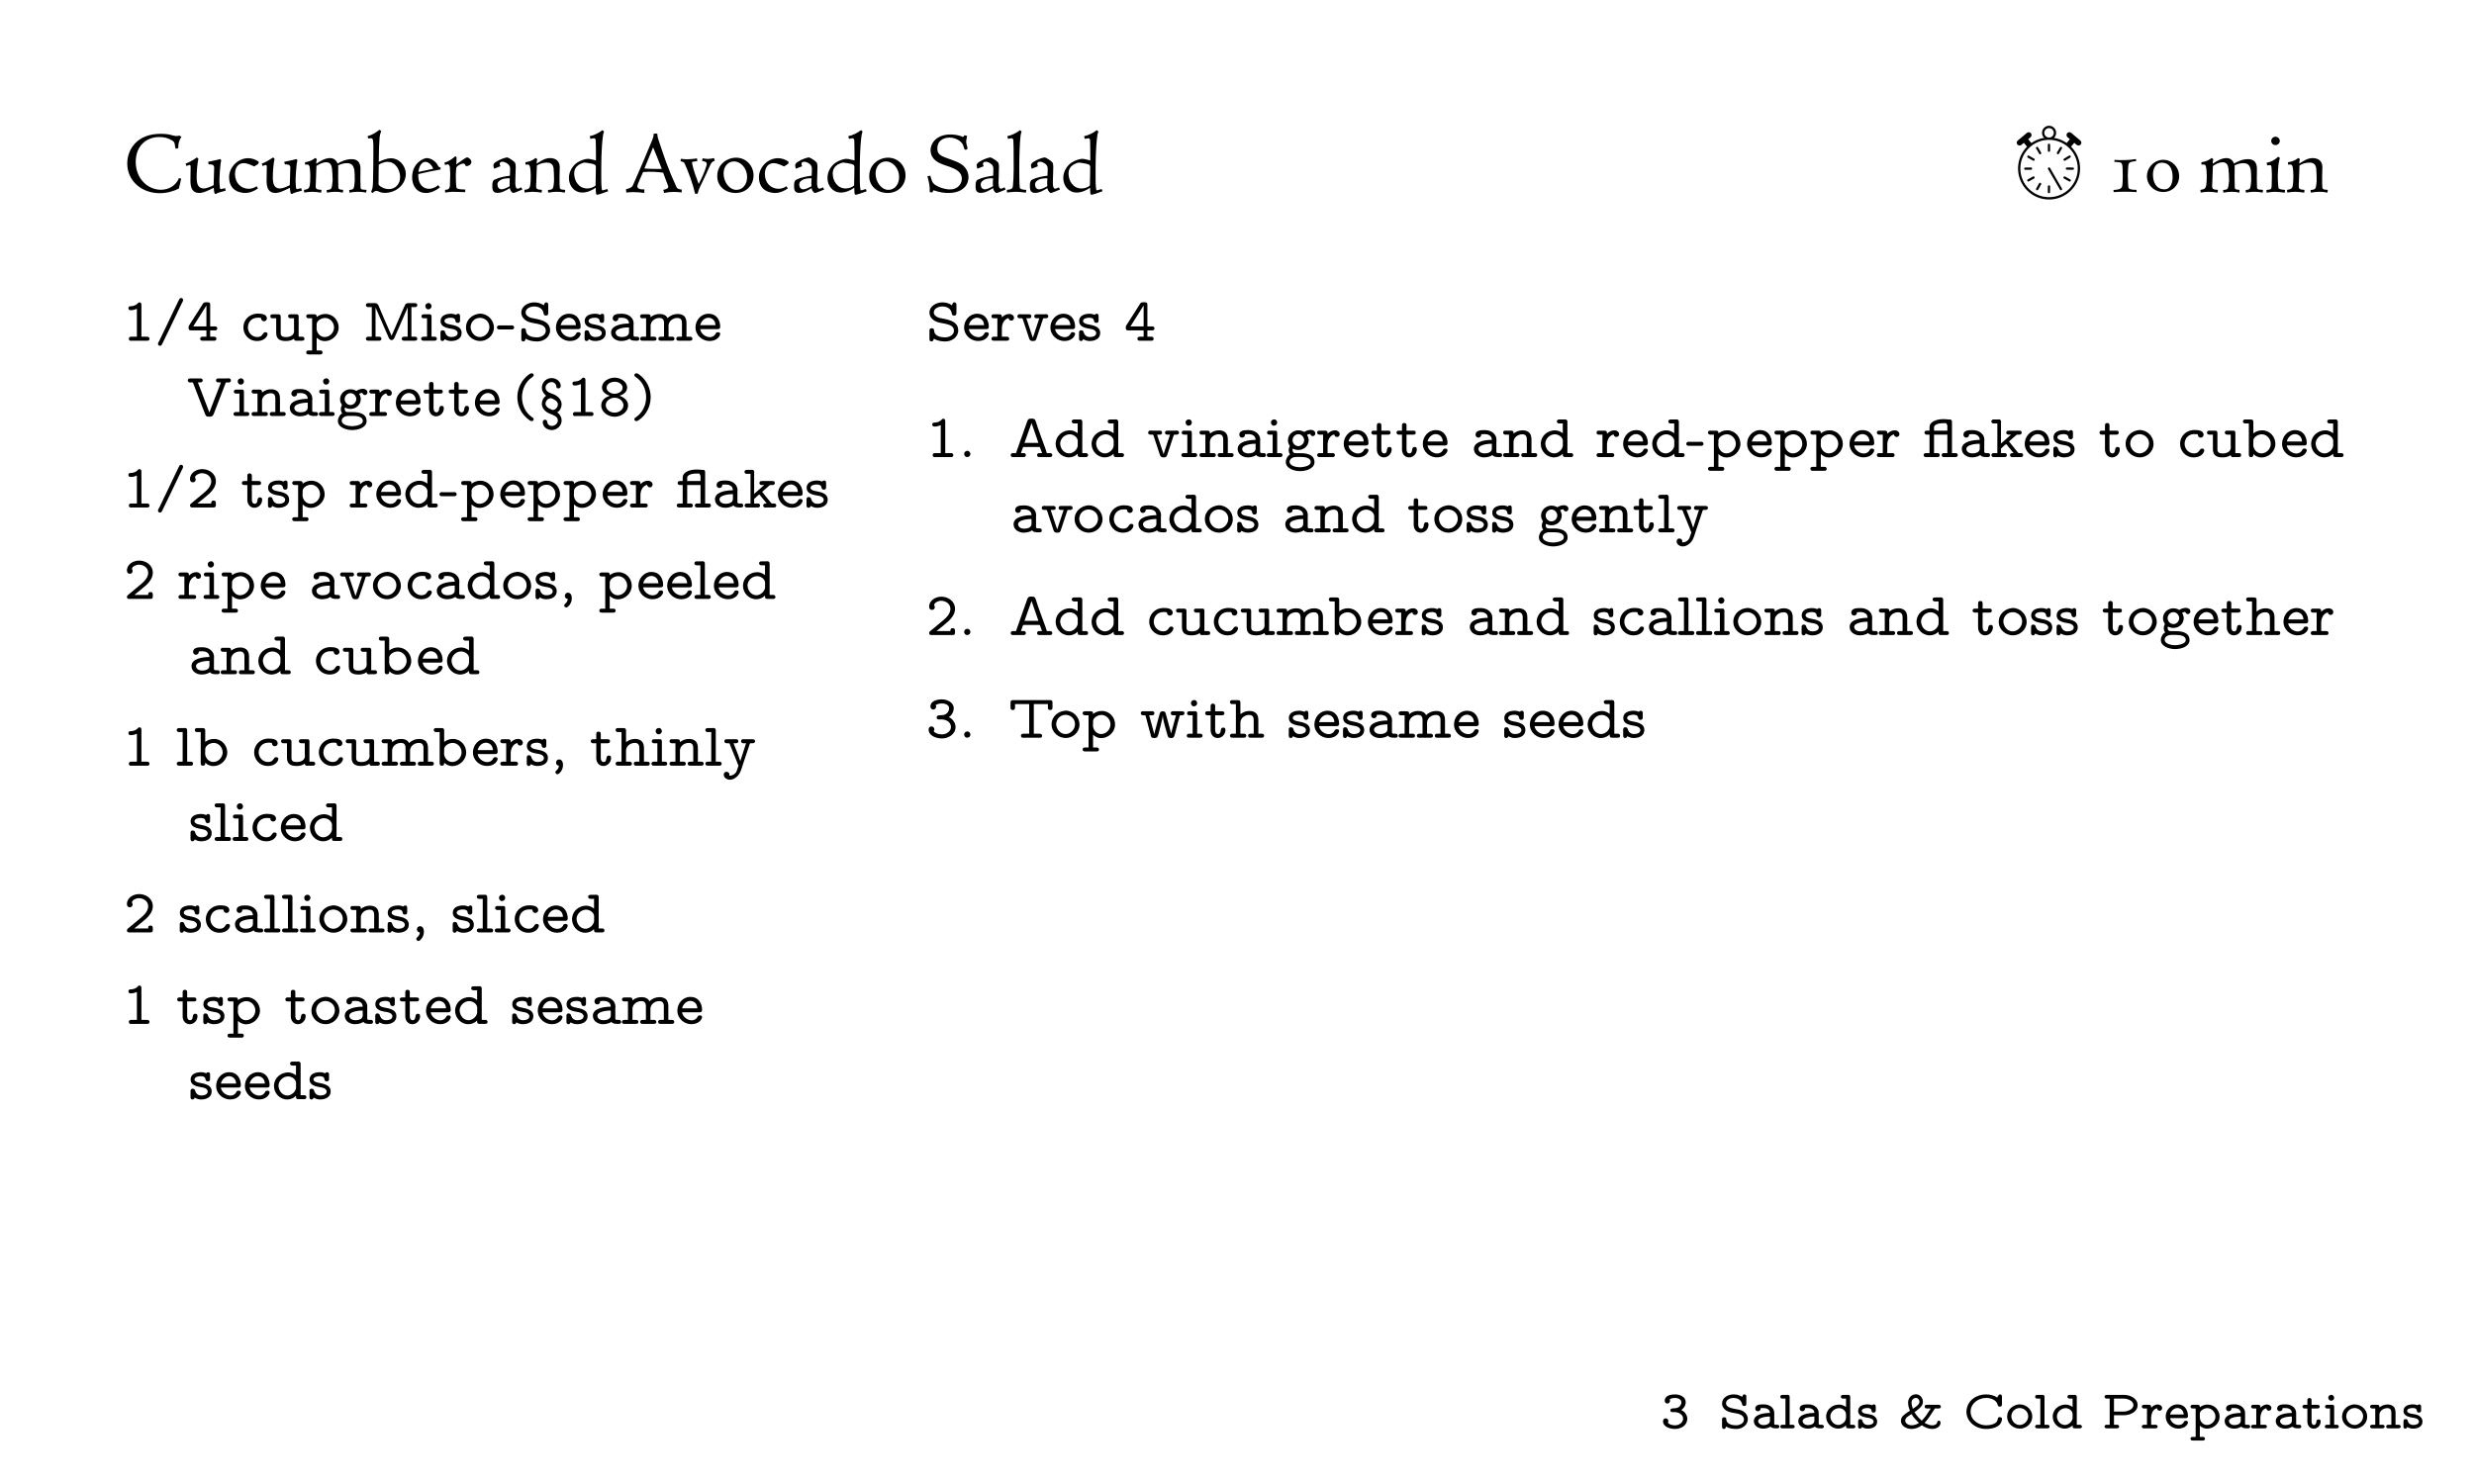 <?xml version="1.0" encoding="UTF-8"?>
<svg xmlns="http://www.w3.org/2000/svg" xmlns:xlink="http://www.w3.org/1999/xlink" width="360pt" height="216pt" viewBox="0 0 360 216" version="1.1">
<defs>
<g>
<symbol overflow="visible" id="glyph0-0">
<path style="stroke:none;" d=""/>
</symbol>
<symbol overflow="visible" id="glyph0-1">
<path style="stroke:none;" d="M 3 -2.672 C 3.359 -2.938 3.641 -3.312 3.641 -3.828 C 3.641 -4.656 2.719 -4.953 2.094 -4.953 C 1.562 -4.953 0.594 -4.828 0.594 -4.031 C 0.594 -3.766 0.766 -3.625 0.984 -3.625 C 1.188 -3.625 1.359 -3.797 1.359 -4 L 1.359 -4.031 C 1.359 -4.094 1.328 -4.156 1.328 -4.203 C 1.328 -4.375 1.969 -4.438 2.109 -4.438 C 2.484 -4.438 3 -4.234 3.016 -3.844 L 3.016 -3.812 C 3.016 -3.312 2.578 -2.953 2.094 -2.938 C 1.781 -2.906 1.406 -2.969 1.406 -2.625 L 1.406 -2.578 C 1.422 -2.484 1.516 -2.391 1.625 -2.375 L 2.031 -2.375 C 2.562 -2.375 3.266 -2.062 3.266 -1.422 L 3.266 -1.359 C 3.203 -0.781 2.641 -0.453 2.094 -0.453 C 1.781 -0.453 1.344 -0.531 1.094 -0.766 C 1.078 -0.781 1.062 -0.797 1.062 -0.828 C 1.062 -0.906 1.125 -1 1.125 -1.094 C 1.109 -1.312 0.938 -1.469 0.734 -1.469 C 0.469 -1.469 0.344 -1.25 0.344 -1.047 C 0.344 -0.203 1.422 0.078 2.078 0.078 C 2.781 0.078 3.672 -0.266 3.844 -1.141 C 3.859 -1.234 3.875 -1.312 3.875 -1.406 C 3.875 -1.938 3.5 -2.453 3 -2.672 Z M 3 -2.672 "/>
</symbol>
<symbol overflow="visible" id="glyph0-2">
<path style="stroke:none;" d="M 1.047 -0.266 C 1.516 0.016 2.062 0.078 2.578 0.078 L 2.688 0.078 C 3.5 0.016 4.219 -0.562 4.219 -1.359 C 4.219 -2.031 3.688 -2.531 3.094 -2.688 C 2.969 -2.734 2.844 -2.75 2.719 -2.766 C 2.203 -2.891 1.047 -2.953 1.047 -3.672 C 1.047 -4.188 1.672 -4.438 2.109 -4.438 C 2.625 -4.438 3.156 -4.25 3.344 -3.672 C 3.406 -3.422 3.406 -3.266 3.703 -3.266 C 3.969 -3.266 4 -3.438 4 -3.594 L 4 -4.641 C 4 -4.844 3.906 -4.953 3.719 -4.953 C 3.5 -4.953 3.453 -4.766 3.406 -4.594 C 2.969 -4.844 2.641 -4.953 2.141 -4.953 C 1.359 -4.953 0.469 -4.5 0.469 -3.625 C 0.469 -3.016 0.984 -2.562 1.516 -2.406 C 1.672 -2.359 1.812 -2.328 1.953 -2.297 L 2.562 -2.188 C 3.031 -2.094 3.656 -1.891 3.656 -1.297 L 3.656 -1.281 C 3.656 -0.703 2.984 -0.453 2.5 -0.453 C 1.969 -0.453 1.188 -0.594 1.094 -1.234 C 1.078 -1.312 1.094 -1.406 1.062 -1.484 C 1 -1.609 0.891 -1.625 0.766 -1.625 C 0.484 -1.625 0.469 -1.438 0.469 -1.266 L 0.469 -0.234 C 0.469 -0.047 0.562 0.078 0.734 0.078 C 0.953 0.078 1.016 -0.125 1.047 -0.266 Z M 1.047 -0.266 "/>
</symbol>
<symbol overflow="visible" id="glyph0-3">
<path style="stroke:none;" d="M 1.359 -2.953 C 1.5 -2.953 1.656 -2.969 1.812 -2.969 C 2.188 -2.969 2.734 -2.812 2.734 -2.25 C 1.828 -2.25 0.391 -2.047 0.391 -1.062 C 0.391 -0.328 1.141 0.031 1.75 0.031 C 2.062 0.031 2.359 -0.031 2.641 -0.172 C 2.688 -0.188 2.766 -0.25 2.812 -0.25 C 2.859 -0.25 2.953 -0.125 3.062 -0.094 C 3.266 -0.016 3.469 -0.016 3.672 -0.016 L 3.797 -0.016 C 4 -0.016 4.109 -0.109 4.109 -0.281 L 4.078 -0.391 C 4.016 -0.531 3.891 -0.531 3.781 -0.531 L 3.703 -0.531 C 3.516 -0.531 3.344 -0.531 3.344 -0.688 C 3.344 -0.719 3.359 -0.75 3.359 -0.781 L 3.359 -2.25 C 3.359 -3.016 2.672 -3.453 1.984 -3.5 L 1.703 -3.5 C 1.281 -3.5 0.594 -3.453 0.594 -2.891 C 0.594 -2.656 0.766 -2.5 0.984 -2.5 C 1.188 -2.5 1.375 -2.656 1.375 -2.875 C 1.375 -2.906 1.359 -2.922 1.359 -2.953 Z M 2.734 -1.734 L 2.734 -1.125 C 2.734 -0.625 2.188 -0.484 1.797 -0.484 C 1.484 -0.484 1.203 -0.594 1.047 -0.906 C 1.031 -0.953 1.016 -1.016 1.016 -1.062 C 1.016 -1.469 1.703 -1.625 2 -1.672 C 2.25 -1.719 2.5 -1.734 2.734 -1.734 Z M 2.734 -1.734 "/>
</symbol>
<symbol overflow="visible" id="glyph0-4">
<path style="stroke:none;" d="M 0.875 -4.344 L 0.875 -0.531 L 0.406 -0.531 C 0.219 -0.531 0.125 -0.422 0.125 -0.266 C 0.125 -0.094 0.25 -0.016 0.453 -0.016 L 1.891 -0.016 C 2.094 -0.016 2.219 -0.094 2.219 -0.266 C 2.219 -0.422 2.125 -0.531 1.938 -0.531 L 1.484 -0.531 L 1.484 -4.609 C 1.484 -4.766 1.391 -4.891 1.172 -4.891 C 1.125 -4.891 1.062 -4.875 1.016 -4.875 L 0.438 -4.875 C 0.266 -4.875 0.125 -4.812 0.125 -4.609 C 0.125 -4.453 0.234 -4.344 0.406 -4.344 Z M 0.875 -4.344 "/>
</symbol>
<symbol overflow="visible" id="glyph0-5">
<path style="stroke:none;" d="M 3.219 -4.344 L 3.219 -3.109 C 2.922 -3.344 2.562 -3.469 2.188 -3.469 C 1.266 -3.469 0.328 -2.797 0.328 -1.719 C 0.328 -0.75 1.125 0.031 2.078 0.031 C 2.516 0.031 2.891 -0.141 3.219 -0.438 L 3.219 -0.312 C 3.219 -0.109 3.312 -0.016 3.516 -0.016 L 4.281 -0.016 C 4.438 -0.016 4.578 -0.094 4.578 -0.266 C 4.578 -0.453 4.422 -0.531 4.25 -0.531 L 3.828 -0.531 L 3.828 -4.609 C 3.828 -4.766 3.719 -4.891 3.516 -4.891 C 3.453 -4.891 3.406 -4.875 3.359 -4.875 L 2.766 -4.875 C 2.609 -4.875 2.469 -4.812 2.469 -4.609 C 2.469 -4.453 2.594 -4.344 2.766 -4.344 Z M 0.938 -1.641 C 0.938 -1.672 0.938 -1.703 0.938 -1.734 C 0.938 -2.391 1.547 -2.953 2.219 -2.953 C 2.734 -2.953 3.219 -2.531 3.219 -2.062 C 3.219 -1.953 3.219 -1.859 3.219 -1.766 C 3.219 -1.703 3.219 -1.641 3.219 -1.562 C 3.219 -0.922 2.516 -0.5 2.125 -0.5 C 1.484 -0.5 1.016 -1.016 0.938 -1.641 Z M 0.938 -1.641 "/>
</symbol>
<symbol overflow="visible" id="glyph0-6">
<path style="stroke:none;" d="M 0.828 -0.203 C 1.109 -0.047 1.359 0.031 1.688 0.031 C 2.266 0.031 3.047 -0.188 3.047 -1 C 3.047 -1.531 2.609 -1.891 2.125 -2.016 C 1.719 -2.125 0.812 -2.109 0.812 -2.562 C 0.812 -2.938 1.453 -2.969 1.656 -2.969 C 1.859 -2.969 2.125 -2.922 2.203 -2.703 C 2.25 -2.562 2.188 -2.312 2.516 -2.312 C 2.672 -2.312 2.844 -2.344 2.844 -2.625 L 2.844 -3.203 C 2.844 -3.391 2.719 -3.5 2.562 -3.5 C 2.438 -3.5 2.391 -3.391 2.297 -3.391 L 2.281 -3.391 C 2.078 -3.469 1.859 -3.5 1.641 -3.5 C 1.078 -3.5 0.281 -3.312 0.281 -2.531 C 0.281 -1.828 1.047 -1.672 1.531 -1.578 L 1.812 -1.531 C 2.109 -1.484 2.5 -1.344 2.531 -1.031 L 2.531 -1 C 2.531 -0.594 2 -0.5 1.703 -0.5 C 1.359 -0.5 1.062 -0.641 0.922 -1.031 C 0.875 -1.203 0.844 -1.359 0.594 -1.359 C 0.375 -1.359 0.281 -1.25 0.281 -1.031 L 0.281 -0.25 C 0.281 -0.078 0.375 0.031 0.547 0.031 C 0.688 0.031 0.781 -0.062 0.828 -0.203 Z M 0.828 -0.203 "/>
</symbol>
<symbol overflow="visible" id="glyph0-7">
<path style="stroke:none;" d="M 3.781 -0.812 C 4.328 -1.359 4.703 -2.016 5.125 -2.656 L 5.219 -2.797 C 5.25 -2.875 5.297 -2.922 5.375 -2.922 C 5.422 -2.922 5.453 -2.906 5.484 -2.906 L 5.875 -2.906 C 6.016 -2.906 6.125 -2.984 6.156 -3.125 L 6.156 -3.234 L 6.125 -3.297 C 6.062 -3.422 5.938 -3.438 5.828 -3.438 L 4.141 -3.438 C 3.984 -3.438 3.797 -3.406 3.797 -3.172 C 3.797 -3 3.922 -2.906 4.125 -2.906 L 4.688 -2.906 L 3.953 -1.797 L 3.578 -1.344 L 3.375 -1.125 C 3.219 -1.297 3.047 -1.422 2.891 -1.594 C 2.672 -1.828 2.484 -2.094 2.312 -2.375 C 2.453 -2.438 2.578 -2.547 2.688 -2.641 C 3.109 -2.953 3.547 -3.344 3.547 -3.859 C 3.547 -4.438 3.125 -4.969 2.531 -4.969 C 1.891 -4.969 1.391 -4.438 1.391 -3.781 C 1.391 -3.438 1.453 -3.109 1.578 -2.781 L 1.625 -2.641 C 1.641 -2.625 1.641 -2.609 1.641 -2.594 L 1.641 -2.578 C 1.625 -2.531 1.484 -2.453 1.422 -2.422 C 0.906 -2.078 0.344 -1.75 0.344 -1.109 C 0.344 -0.344 1.172 0.078 1.891 0.078 C 2.375 0.078 2.938 -0.109 3.328 -0.422 C 3.344 -0.438 3.375 -0.453 3.391 -0.453 C 3.438 -0.453 3.516 -0.391 3.562 -0.344 C 3.953 -0.109 4.422 0.078 4.906 0.078 C 5.406 0.078 6.109 -0.203 6.109 -0.844 C 6.109 -0.984 6.016 -1.125 5.859 -1.125 C 5.594 -1.125 5.656 -0.875 5.562 -0.719 C 5.422 -0.516 5.141 -0.453 4.906 -0.453 C 4.641 -0.453 4.391 -0.516 4.156 -0.625 C 4.031 -0.672 3.906 -0.75 3.781 -0.812 Z M 1.906 -2.094 C 2.031 -1.797 2.375 -1.391 2.656 -1.109 C 2.766 -1 2.891 -0.906 2.969 -0.797 C 2.844 -0.734 2.719 -0.656 2.594 -0.594 C 2.375 -0.516 2.141 -0.453 1.906 -0.453 C 1.5 -0.453 0.969 -0.688 0.969 -1.141 C 0.969 -1.625 1.562 -1.844 1.906 -2.094 Z M 2.078 -2.859 C 1.969 -3.156 1.891 -3.469 1.891 -3.797 C 1.891 -4.141 2.188 -4.438 2.531 -4.438 C 2.828 -4.438 3.047 -4.141 3.047 -3.859 C 3.047 -3.469 2.422 -3.078 2.078 -2.859 Z M 2.078 -2.859 "/>
</symbol>
<symbol overflow="visible" id="glyph0-8">
<path style="stroke:none;" d="M 4.953 -4.5 C 4.469 -4.812 3.906 -4.953 3.312 -4.953 C 2.016 -4.953 0.625 -4.156 0.484 -2.609 C 0.469 -2.562 0.469 -2.5 0.469 -2.453 C 0.469 -0.953 1.844 0.078 3.312 0.078 C 4.031 0.078 5.328 -0.078 5.594 -1.078 C 5.625 -1.156 5.641 -1.25 5.641 -1.344 L 5.641 -1.406 C 5.625 -1.578 5.5 -1.641 5.312 -1.641 C 5 -1.641 5.062 -1.438 4.984 -1.172 C 4.812 -0.594 3.828 -0.453 3.328 -0.453 C 2.266 -0.453 1.078 -1.203 1.078 -2.438 C 1.078 -3.672 2.25 -4.438 3.344 -4.438 C 3.969 -4.438 4.781 -4.188 5 -3.5 C 5.031 -3.328 5.062 -3.172 5.344 -3.172 C 5.594 -3.172 5.641 -3.344 5.641 -3.516 C 5.641 -3.578 5.641 -3.656 5.641 -3.719 L 5.641 -4.641 C 5.641 -4.844 5.531 -4.953 5.359 -4.953 C 5.141 -4.953 5.047 -4.672 4.953 -4.5 Z M 4.953 -4.5 "/>
</symbol>
<symbol overflow="visible" id="glyph0-9">
<path style="stroke:none;" d="M 1.984 -3.5 C 1.125 -3.406 0.281 -2.766 0.281 -1.719 L 0.281 -1.641 C 0.328 -0.609 1.234 0.031 2.141 0.031 C 3.062 0.031 3.938 -0.703 3.938 -1.719 C 3.938 -2.703 3.109 -3.5 2.094 -3.5 Z M 0.891 -1.688 L 0.891 -1.766 C 0.891 -2.375 1.391 -2.969 2.109 -2.969 C 2.719 -2.969 3.344 -2.484 3.344 -1.766 C 3.344 -1.125 2.812 -0.547 2.172 -0.5 L 2.109 -0.5 C 1.453 -0.5 0.953 -1.047 0.891 -1.688 Z M 0.891 -1.688 "/>
</symbol>
<symbol overflow="visible" id="glyph0-10">
<path style="stroke:none;" d="M 1.094 -4.344 L 1.094 -0.531 L 0.641 -0.531 C 0.453 -0.531 0.344 -0.422 0.344 -0.266 C 0.344 -0.109 0.469 -0.016 0.672 -0.016 L 2.125 -0.016 C 2.312 -0.016 2.469 -0.078 2.469 -0.266 C 2.469 -0.438 2.344 -0.531 2.172 -0.531 L 1.719 -0.531 L 1.719 -1.922 L 3.297 -1.922 C 4.094 -1.969 5.156 -2.406 5.156 -3.406 C 5.156 -4.359 4.094 -4.844 3.297 -4.875 L 0.656 -4.875 C 0.469 -4.875 0.344 -4.781 0.344 -4.609 C 0.344 -4.453 0.484 -4.344 0.641 -4.344 Z M 1.719 -2.453 L 1.719 -4.344 L 3.125 -4.344 C 3.656 -4.344 4.547 -4.047 4.547 -3.391 C 4.547 -2.75 3.641 -2.453 3.125 -2.453 Z M 1.719 -2.453 "/>
</symbol>
<symbol overflow="visible" id="glyph0-11">
<path style="stroke:none;" d="M 1.484 -3.016 L 1.484 -3.109 C 1.484 -3.328 1.391 -3.438 1.172 -3.438 L 0.422 -3.438 C 0.25 -3.438 0.125 -3.344 0.125 -3.172 C 0.125 -3 0.25 -2.906 0.438 -2.906 L 0.875 -2.906 L 0.875 -0.531 L 0.422 -0.531 C 0.219 -0.531 0.125 -0.422 0.125 -0.266 C 0.125 -0.125 0.219 -0.016 0.406 -0.016 L 2.094 -0.016 C 2.297 -0.016 2.422 -0.094 2.422 -0.266 C 2.422 -0.422 2.312 -0.531 2.125 -0.531 L 1.484 -0.531 L 1.484 -0.984 C 1.484 -1.125 1.469 -1.266 1.469 -1.406 C 1.469 -2.016 1.688 -2.828 2.344 -2.938 C 2.359 -2.734 2.5 -2.578 2.703 -2.578 C 2.906 -2.578 3.078 -2.719 3.078 -2.953 C 3.078 -3.297 2.734 -3.484 2.438 -3.484 C 2.047 -3.484 1.75 -3.281 1.484 -3.016 Z M 1.484 -3.016 "/>
</symbol>
<symbol overflow="visible" id="glyph0-12">
<path style="stroke:none;" d="M 0.922 -1.5 L 3.219 -1.5 C 3.438 -1.5 3.516 -1.625 3.516 -1.812 C 3.516 -2.641 3.078 -3.5 1.984 -3.5 C 1.016 -3.5 0.281 -2.672 0.281 -1.734 C 0.281 -0.766 1.094 0.031 2.109 0.031 C 2.594 0.031 3.125 -0.141 3.406 -0.562 C 3.453 -0.641 3.516 -0.766 3.516 -0.875 C 3.516 -1.047 3.375 -1.109 3.203 -1.109 C 2.938 -1.109 2.938 -0.953 2.859 -0.828 C 2.703 -0.594 2.438 -0.5 2.172 -0.5 C 1.562 -0.5 1.031 -0.922 0.922 -1.5 Z M 0.922 -2.031 C 1.031 -2.516 1.438 -2.969 1.984 -2.969 C 2.469 -2.969 2.859 -2.625 2.891 -2.031 Z M 0.922 -2.031 "/>
</symbol>
<symbol overflow="visible" id="glyph0-13">
<path style="stroke:none;" d="M 1.484 -3.078 L 1.484 -3.141 C 1.484 -3.406 1.312 -3.438 1.141 -3.438 L 0.438 -3.438 C 0.266 -3.438 0.125 -3.359 0.125 -3.172 C 0.125 -2.984 0.266 -2.906 0.438 -2.906 L 0.875 -2.906 L 0.875 1.234 L 0.406 1.234 C 0.219 1.234 0.125 1.344 0.125 1.5 C 0.125 1.672 0.234 1.766 0.453 1.766 L 1.891 1.766 C 2.094 1.766 2.234 1.688 2.234 1.5 C 2.234 1.344 2.109 1.234 1.938 1.234 L 1.484 1.234 L 1.484 -0.391 C 1.781 -0.141 2.109 0.031 2.531 0.031 C 3.484 0.031 4.359 -0.719 4.359 -1.719 C 4.359 -2.656 3.625 -3.469 2.594 -3.469 C 2.203 -3.469 1.797 -3.328 1.484 -3.078 Z M 3.75 -1.625 C 3.688 -1 3.141 -0.5 2.516 -0.5 C 1.938 -0.5 1.484 -1.031 1.484 -1.594 L 1.484 -2.203 C 1.531 -2.625 2.125 -2.953 2.562 -2.953 L 2.641 -2.953 C 3.25 -2.906 3.75 -2.344 3.75 -1.75 C 3.75 -1.703 3.75 -1.672 3.75 -1.625 Z M 3.75 -1.625 "/>
</symbol>
<symbol overflow="visible" id="glyph0-14">
<path style="stroke:none;" d="M 0.875 -3.438 L 0.453 -3.438 C 0.266 -3.438 0.156 -3.328 0.156 -3.172 C 0.156 -3.016 0.266 -2.906 0.453 -2.906 L 0.875 -2.906 L 0.875 -0.953 C 0.906 -0.422 1.219 0.031 1.812 0.031 C 2.391 0.031 2.812 -0.469 2.812 -1.031 C 2.812 -1.219 2.719 -1.312 2.5 -1.312 C 2.203 -1.312 2.219 -1.125 2.188 -0.969 C 2.172 -0.781 2.078 -0.516 1.844 -0.5 C 1.516 -0.5 1.484 -0.844 1.484 -1.078 L 1.484 -2.906 L 2.344 -2.906 C 2.516 -2.906 2.672 -2.984 2.672 -3.172 C 2.672 -3.344 2.547 -3.438 2.344 -3.438 C 2.281 -3.438 2.219 -3.438 2.172 -3.438 L 1.484 -3.438 L 1.484 -4.125 C 1.484 -4.344 1.344 -4.422 1.172 -4.422 C 1.016 -4.422 0.875 -4.344 0.875 -4.109 Z M 0.875 -3.438 "/>
</symbol>
<symbol overflow="visible" id="glyph0-15">
<path style="stroke:none;" d="M 0.875 -2.906 L 0.875 -0.531 L 0.406 -0.531 C 0.219 -0.531 0.125 -0.422 0.125 -0.266 C 0.125 -0.094 0.25 -0.016 0.453 -0.016 L 1.828 -0.016 C 2.016 -0.016 2.156 -0.078 2.156 -0.266 C 2.156 -0.422 2.047 -0.531 1.875 -0.531 L 1.484 -0.531 L 1.484 -3.125 C 1.484 -3.266 1.438 -3.406 1.281 -3.438 L 0.5 -3.438 C 0.344 -3.438 0.156 -3.406 0.156 -3.172 C 0.156 -3.031 0.266 -2.906 0.438 -2.906 Z M 1 -4.875 C 0.781 -4.859 0.625 -4.688 0.625 -4.469 C 0.625 -4.234 0.812 -4.031 1.047 -4.031 C 1.266 -4.031 1.484 -4.203 1.484 -4.453 C 1.484 -4.672 1.297 -4.891 1.062 -4.891 C 1.031 -4.891 1.016 -4.875 1 -4.875 Z M 1 -4.875 "/>
</symbol>
<symbol overflow="visible" id="glyph0-16">
<path style="stroke:none;" d="M 1.484 -3.047 L 1.484 -3.141 C 1.484 -3.328 1.391 -3.438 1.172 -3.438 L 0.422 -3.438 C 0.25 -3.438 0.125 -3.344 0.125 -3.172 C 0.125 -2.984 0.266 -2.906 0.438 -2.906 L 0.875 -2.906 L 0.875 -0.531 L 0.406 -0.531 C 0.219 -0.531 0.125 -0.422 0.125 -0.266 C 0.125 -0.109 0.234 -0.016 0.453 -0.016 L 1.891 -0.016 C 2.094 -0.016 2.234 -0.078 2.234 -0.266 C 2.234 -0.438 2.109 -0.531 1.938 -0.531 L 1.484 -0.531 L 1.484 -2.031 C 1.531 -2.609 2.109 -2.953 2.641 -2.953 C 3.062 -2.953 3.219 -2.688 3.219 -2.297 L 3.219 -0.531 L 2.75 -0.531 C 2.562 -0.531 2.469 -0.422 2.469 -0.266 C 2.469 -0.125 2.578 -0.016 2.734 -0.016 L 4.25 -0.016 C 4.453 -0.016 4.578 -0.109 4.578 -0.266 C 4.578 -0.422 4.469 -0.531 4.281 -0.531 L 3.828 -0.531 L 3.828 -2.219 C 3.828 -2.516 3.797 -2.781 3.641 -3.062 C 3.422 -3.359 3.047 -3.484 2.672 -3.484 C 2.219 -3.484 1.828 -3.328 1.484 -3.047 Z M 1.484 -3.047 "/>
</symbol>
<symbol overflow="visible" id="glyph1-0">
<path style="stroke:none;" d="M 0.594 0 L 5.375 0 L 5.375 -6.062 L 0.594 -6.062 Z M 1.188 -0.594 L 1.188 -5.469 L 4.781 -5.469 L 4.781 -0.594 Z M 1.188 -0.594 "/>
</symbol>
<symbol overflow="visible" id="glyph1-1">
<path style="stroke:none;" d="M 0.516 -4.156 C 0.516 -1.641 2.609 0.156 5.234 0.156 C 6.344 0.156 7.266 -0.141 8.016 -0.516 C 8.156 -1.078 8.266 -1.391 8.359 -1.953 L 8.047 -2.047 C 7.609 -0.984 6.625 -0.344 5.406 -0.344 C 3.562 -0.344 1.75 -1.891 1.75 -4.406 C 1.75 -6.703 3.266 -8.016 5.172 -8.016 C 5.969 -8.016 6.484 -7.859 7.125 -7.469 C 7.531 -7.219 7.391 -6.766 7.562 -6.328 C 7.953 -6.328 7.953 -6.406 7.953 -6.641 C 7.953 -6.906 7.953 -7.344 8.406 -8.062 L 8.078 -8.234 C 7.906 -8.172 7.703 -8.109 7.203 -8.234 C 6.5 -8.438 6.078 -8.484 5.344 -8.484 C 2 -8.484 0.516 -6.281 0.516 -4.156 Z M 0.516 -4.156 "/>
</symbol>
<symbol overflow="visible" id="glyph1-2">
<path style="stroke:none;" d="M 3.391 -4.406 L 3.484 -4.047 C 3.922 -4.031 4.281 -4.031 4.281 -3.562 C 4.281 -3.484 4.219 -1.844 4.203 -1.016 C 3.844 -0.828 3.203 -0.531 2.766 -0.531 C 1.906 -0.531 1.734 -1.266 1.734 -2.109 C 1.734 -3.031 1.812 -4.016 1.984 -4.859 L 1.766 -5.047 C 1.266 -4.703 0.625 -4.297 0.125 -4.156 L 0.25 -3.797 C 0.328 -3.812 0.578 -3.953 0.688 -3.953 C 0.812 -3.953 0.859 -3.844 0.859 -3.734 C 0.859 -3.047 0.828 -2.359 0.828 -1.703 C 0.828 -1.141 0.891 -0.828 1.016 -0.531 C 1.219 -0.062 1.656 0.125 2.109 0.125 C 2.812 0.125 3.734 -0.406 4.219 -0.625 C 4.281 0 4.281 0.266 4.484 0.266 C 4.562 0.266 4.594 0.234 4.656 0.188 C 5 0.031 5.531 -0.094 5.953 -0.203 L 5.875 -0.578 C 5.641 -0.516 5.328 -0.438 5.281 -0.438 C 5.156 -0.438 5.125 -0.531 5.109 -0.641 C 5.078 -0.969 5.047 -1.281 5.047 -1.641 C 5.047 -2.094 5.141 -4.094 5.312 -4.625 L 5.172 -4.812 C 4.688 -4.688 4.031 -4.531 3.391 -4.406 Z M 3.391 -4.406 "/>
</symbol>
<symbol overflow="visible" id="glyph1-3">
<path style="stroke:none;" d="M 4.047 -3.734 C 4.703 -4.125 4.703 -4.094 4.719 -4.422 C 4.344 -4.703 3.766 -4.938 3.188 -4.938 C 1.734 -4.938 0.406 -3.672 0.406 -2.172 C 0.406 -0.078 2.188 0.125 2.766 0.125 C 3.484 0.125 4.203 -0.234 4.609 -0.547 L 4.406 -0.859 C 4.141 -0.672 3.734 -0.484 3.281 -0.484 C 2.125 -0.484 1.266 -1.344 1.266 -2.625 C 1.266 -3.578 1.719 -4.219 2.562 -4.219 C 2.969 -4.219 3.578 -3.984 4.047 -3.734 Z M 4.047 -3.734 "/>
</symbol>
<symbol overflow="visible" id="glyph1-4">
<path style="stroke:none;" d="M 8.422 -1.922 C 8.422 -2.422 8.438 -2.953 8.438 -3.406 C 8.438 -4.25 8.062 -4.797 7.156 -4.797 C 6.266 -4.797 5.578 -4.422 5.109 -4.156 C 4.953 -4.547 4.641 -4.953 4 -4.953 C 3.281 -4.953 2.562 -4.5 2 -4.125 C 2 -4.375 2.031 -4.609 2.094 -4.797 L 1.844 -4.969 C 1.25 -4.484 0.797 -4.438 0.359 -4.344 L 0.375 -4 C 0.484 -4 0.531 -4.016 0.641 -4.016 C 0.859 -4.016 0.938 -4 1.031 -3.688 C 1.094 -3.438 1.141 -2.625 1.141 -2.375 C 1.141 -2 1.125 -1.281 1.047 -0.906 C 0.969 -0.578 0.828 -0.469 0.547 -0.391 C 0.422 -0.359 0.344 -0.359 0.219 -0.328 L 0.25 0.062 C 0.609 0.016 1.047 -0.047 1.406 -0.047 C 1.906 -0.047 2.266 0.016 2.719 0.078 L 2.766 -0.328 C 2.656 -0.328 2.422 -0.359 2.312 -0.375 C 2.062 -0.438 1.922 -0.484 1.922 -0.844 C 1.922 -1.297 2.016 -2.734 2.031 -3.812 C 2.422 -4.047 2.891 -4.344 3.469 -4.344 C 4.047 -4.344 4.25 -3.891 4.297 -3.422 C 4.328 -3.172 4.391 -2.297 4.391 -1.703 C 4.391 -1.531 4.312 -1.094 4.297 -0.906 C 4.25 -0.578 4.156 -0.438 3.953 -0.375 C 3.812 -0.328 3.641 -0.328 3.516 -0.312 L 3.562 0.078 C 3.875 0.016 4.375 -0.047 4.734 -0.047 C 5.234 -0.047 5.406 -0.031 5.875 0.078 L 5.922 -0.328 C 5.812 -0.344 5.625 -0.359 5.516 -0.375 C 5.375 -0.406 5.219 -0.469 5.219 -0.641 C 5.219 -0.844 5.188 -1.531 5.188 -2.188 C 5.188 -2.672 5.203 -3.281 5.203 -3.625 C 5.203 -3.734 5.203 -3.812 5.188 -3.891 C 5.562 -4.078 6.047 -4.219 6.438 -4.219 C 7.203 -4.219 7.422 -3.828 7.547 -3.203 C 7.594 -2.953 7.609 -2.312 7.609 -1.703 C 7.609 -1.531 7.547 -1.094 7.531 -0.906 C 7.484 -0.578 7.391 -0.438 7.188 -0.375 C 7.047 -0.328 6.938 -0.328 6.797 -0.312 L 6.844 0.078 C 7.156 0.016 7.609 -0.047 7.969 -0.047 C 8.469 -0.047 8.797 -0.031 9.266 0.078 L 9.328 -0.328 C 9.203 -0.344 8.844 -0.359 8.734 -0.375 C 8.609 -0.406 8.453 -0.469 8.453 -0.641 C 8.453 -0.828 8.422 -1.344 8.422 -1.922 Z M 8.422 -1.922 "/>
</symbol>
<symbol overflow="visible" id="glyph1-5">
<path style="stroke:none;" d="M 1.641 -3.969 C 1.75 -4.094 2.375 -4.406 2.906 -4.406 C 4.109 -4.406 4.75 -3.234 4.75 -2.156 C 4.75 -1.141 4.031 -0.438 3.109 -0.438 C 2.625 -0.438 2.109 -0.625 1.75 -0.938 C 1.656 -1.016 1.609 -1.094 1.609 -1.172 C 1.609 -2.266 1.625 -2.875 1.641 -3.969 Z M 0.031 -8.156 L 0.094 -7.812 C 0.203 -7.812 0.328 -7.844 0.453 -7.844 C 0.672 -7.844 0.75 -7.812 0.812 -7.5 C 0.859 -7.25 0.859 -6.812 0.859 -6.094 C 0.859 -4.391 0.844 -3.438 0.812 -1.734 C 0.797 -0.828 0.734 -0.578 0.656 -0.375 C 0.609 -0.266 0.562 -0.094 0.531 -0.031 L 0.75 0.125 C 0.844 0.031 1.016 -0.172 1.297 -0.172 C 1.688 -0.172 1.766 0.109 2.516 0.109 C 4.203 0.109 5.578 -1.125 5.578 -2.672 C 5.578 -3.766 4.672 -4.922 3.422 -4.922 C 2.703 -4.922 2.031 -4.562 1.641 -4.406 C 1.641 -5.781 1.703 -7.156 1.766 -7.969 C 1.781 -8.219 1.875 -8.578 2 -8.875 L 1.75 -9.078 C 1.141 -8.578 0.484 -8.25 0.031 -8.156 Z M 0.031 -8.156 "/>
</symbol>
<symbol overflow="visible" id="glyph1-6">
<path style="stroke:none;" d="M 2.547 -4.953 C 2.141 -4.953 0.438 -4.25 0.438 -2.156 C 0.438 -0.875 1.156 0.125 2.438 0.125 C 3.266 0.125 3.984 -0.297 4.484 -0.688 L 4.234 -1.016 C 3.891 -0.734 3.438 -0.484 2.875 -0.484 C 2.156 -0.484 1.328 -1.031 1.328 -2.391 C 1.328 -2.469 1.344 -2.547 1.344 -2.625 C 2.312 -2.859 3.562 -3.125 4.578 -3.297 L 4.578 -3.578 C 4.453 -3.594 4.266 -3.688 4.203 -3.844 C 3.953 -4.406 3.234 -4.953 2.547 -4.953 Z M 2.375 -4.406 C 2.875 -4.406 3.375 -3.844 3.5 -3.375 L 3.406 -3.375 L 1.359 -2.938 C 1.406 -3.578 1.734 -4.406 2.375 -4.406 Z M 2.375 -4.406 "/>
</symbol>
<symbol overflow="visible" id="glyph1-7">
<path style="stroke:none;" d="M 1.906 -2.344 C 1.906 -2.547 1.922 -3.062 1.969 -3.5 C 2 -3.828 2.734 -4.156 2.953 -4.156 C 3.125 -4.156 3.281 -4.094 3.359 -3.781 C 3.828 -3.781 4.172 -4.031 4.172 -4.406 C 4.172 -4.719 3.766 -5.062 3.516 -5.062 C 3.375 -5.047 2.016 -4.094 1.984 -4.016 C 1.984 -4.469 2.016 -4.859 2.016 -4.984 C 2.016 -5.156 1.953 -5.156 1.828 -5.219 C 1.328 -4.75 0.688 -4.391 0.25 -4.297 L 0.328 -3.953 C 0.438 -3.953 0.625 -4.047 0.734 -4.047 C 0.906 -4.047 1.016 -3.797 1.047 -3.594 C 1.062 -3.328 1.094 -2.844 1.094 -2.609 C 1.094 -2.297 1.062 -1.203 1.047 -0.906 C 1.016 -0.578 0.844 -0.438 0.719 -0.391 C 0.594 -0.344 0.469 -0.344 0.328 -0.328 L 0.359 0.062 C 0.719 0.016 1.078 -0.047 1.438 -0.047 C 1.938 -0.047 2.797 -0.016 3.266 0 L 3.281 -0.375 C 3.109 -0.391 2.891 -0.391 2.703 -0.406 C 2.266 -0.438 2.141 -0.484 2.016 -0.625 C 1.938 -0.734 1.906 -1.875 1.906 -2.344 Z M 1.906 -2.344 "/>
</symbol>
<symbol overflow="visible" id="glyph1-8">
<path style="stroke:none;" d="M 3.031 -2 C 3.031 -1.812 3 -1.641 3 -1.406 C 3 -1.188 3 -1 3.016 -0.859 C 2.625 -0.641 2.141 -0.406 1.828 -0.406 C 1.453 -0.406 1.234 -0.734 1.234 -1.094 C 1.234 -1.5 1.531 -1.703 1.906 -1.875 C 2.047 -1.938 2.5 -2.016 2.797 -2.016 C 2.875 -2.016 2.953 -2.016 3.031 -2 Z M 2.625 -5.047 C 2.438 -5.047 1.625 -4.812 0.969 -4.375 C 0.734 -4.219 0.641 -4.047 0.641 -3.891 C 0.641 -3.766 0.703 -3.531 0.75 -3.406 L 1.656 -3.766 C 1.641 -3.828 1.562 -3.984 1.562 -4.094 C 1.562 -4.297 1.641 -4.422 2 -4.422 C 2.328 -4.422 2.828 -4.094 2.938 -3.906 C 3.016 -3.781 3.078 -3.641 3.078 -3.328 C 3.078 -3.328 3.062 -2.766 3.047 -2.391 C 2.172 -2.266 1.547 -2.172 0.812 -1.812 C 0.688 -1.75 0.641 -1.719 0.578 -1.547 C 0.5 -1.406 0.484 -1.125 0.484 -0.844 C 0.484 -0.328 0.594 0.109 1.219 0.109 C 1.906 0.109 2.422 -0.219 3.031 -0.578 C 3.156 -0.031 3.438 0.125 3.547 0.125 C 3.672 0.125 4.391 -0.172 4.859 -0.375 L 4.703 -0.703 C 4.516 -0.594 4.281 -0.5 4.156 -0.5 C 4.109 -0.5 3.984 -0.516 3.891 -0.781 C 3.844 -0.906 3.828 -1.156 3.828 -1.406 C 3.828 -2.156 3.891 -2.922 3.891 -3.703 C 3.891 -3.875 3.859 -4.156 3.781 -4.297 C 3.641 -4.484 2.875 -5.047 2.625 -5.047 Z M 2.625 -5.047 "/>
</symbol>
<symbol overflow="visible" id="glyph1-9">
<path style="stroke:none;" d="M 1.031 -3.688 C 1.109 -3.438 1.141 -2.625 1.141 -2.375 C 1.141 -2 1.125 -1.281 1.047 -0.906 C 0.969 -0.578 0.828 -0.469 0.547 -0.391 C 0.422 -0.359 0.344 -0.359 0.219 -0.328 L 0.25 0.062 C 0.609 0.016 1.047 -0.047 1.406 -0.047 C 1.906 -0.047 2.266 0.016 2.719 0.078 L 2.766 -0.328 C 2.656 -0.328 2.422 -0.359 2.312 -0.375 C 2.062 -0.438 1.922 -0.484 1.922 -0.844 C 1.922 -1.297 2.016 -2.797 2.031 -3.875 C 2.422 -4.125 2.922 -4.297 3.5 -4.297 C 4.156 -4.297 4.406 -3.938 4.469 -3.438 C 4.5 -3.172 4.531 -2.297 4.531 -1.703 C 4.531 -1.531 4.484 -1.094 4.453 -0.906 C 4.406 -0.578 4.297 -0.438 4.094 -0.375 C 3.953 -0.328 3.781 -0.328 3.641 -0.312 L 3.688 0.078 C 4 0.016 4.516 -0.047 4.875 -0.047 C 5.375 -0.047 5.625 -0.031 6.094 0.078 L 6.156 -0.328 C 6.031 -0.344 5.766 -0.359 5.672 -0.375 C 5.531 -0.406 5.391 -0.469 5.359 -0.641 C 5.328 -0.844 5.328 -1.5 5.328 -2.188 C 5.328 -2.672 5.359 -3.172 5.359 -3.641 C 5.359 -4.484 4.812 -4.953 3.938 -4.953 C 3.188 -4.953 2.562 -4.5 2 -4.141 C 2 -4.391 2.031 -4.625 2.094 -4.797 L 1.844 -4.969 C 1.25 -4.484 0.797 -4.438 0.359 -4.344 L 0.375 -4 C 0.484 -4 0.531 -4.016 0.641 -4.016 C 0.859 -4.016 0.922 -4 1.031 -3.688 Z M 1.031 -3.688 "/>
</symbol>
<symbol overflow="visible" id="glyph1-10">
<path style="stroke:none;" d="M 4.312 -0.641 C 4.312 -0.578 4.312 -0.094 4.344 0.172 C 4.359 0.359 4.469 0.375 4.547 0.375 C 4.719 0.375 5.469 0.109 6.109 -0.125 L 6 -0.453 C 5.859 -0.406 5.531 -0.312 5.359 -0.266 C 5.359 -0.266 5.219 -0.219 5.203 -0.375 C 5.109 -0.953 5.109 -1.594 5.109 -2.219 C 5.109 -4.234 5.109 -6.344 5.359 -8.203 C 5.359 -8.328 5.453 -8.656 5.516 -8.828 L 5.281 -9.016 C 4.766 -8.609 4.062 -8.266 3.438 -8.141 L 3.531 -7.75 C 3.656 -7.766 3.953 -7.844 4.031 -7.844 C 4.234 -7.844 4.312 -7.672 4.312 -7.484 C 4.328 -6.734 4.344 -6.031 4.344 -4.609 C 4.172 -4.641 3.484 -4.844 3.188 -4.844 C 2.828 -4.844 2.156 -4.656 1.609 -4.297 C 0.953 -3.844 0.406 -3.016 0.406 -2.062 C 0.406 -0.938 1.156 0.062 2.359 0.062 C 3.109 0.062 3.797 -0.281 4.312 -0.641 Z M 2.719 -4.297 C 2.844 -4.297 3.391 -4.203 3.703 -4.141 C 4.016 -4.062 4.328 -4.031 4.328 -3.656 C 4.328 -2.766 4.297 -1.844 4.281 -0.953 C 3.984 -0.719 3.547 -0.531 3.062 -0.531 C 1.844 -0.531 1.172 -1.625 1.172 -2.703 C 1.172 -3.328 1.469 -3.734 1.859 -3.984 C 2.094 -4.125 2.469 -4.297 2.719 -4.297 Z M 2.719 -4.297 "/>
</symbol>
<symbol overflow="visible" id="glyph1-11">
<path style="stroke:none;" d="M 2.828 -3.438 C 3.281 -4.516 3.594 -5.312 4.094 -6.516 C 4.594 -5.297 4.906 -4.578 5.359 -3.375 C 4.781 -3.375 3.469 -3.375 2.828 -3.438 Z M 5.703 0.125 C 6.094 0.031 6.594 -0.031 7.078 -0.031 C 7.484 -0.031 7.891 0 8.25 0.047 C 8.266 -0.094 8.266 -0.375 8.266 -0.375 C 7.938 -0.406 7.641 -0.438 7.5 -0.734 C 6.281 -3.359 5.75 -4.984 4.859 -7.672 C 4.703 -8.141 4.75 -8.188 4.703 -8.516 L 4.188 -8.516 C 4.141 -8.109 4.172 -8.109 4 -7.656 C 3.172 -5.625 2.25 -3.453 1.141 -0.953 C 1.016 -0.688 0.734 -0.578 0.141 -0.406 C 0.156 -0.234 0.203 0.062 0.203 0.062 C 0.469 0.031 0.828 0 1.219 0 C 1.797 0 2.422 0.047 2.812 0.125 L 2.828 -0.406 C 1.984 -0.344 1.703 -0.609 1.844 -1.047 C 2.094 -1.75 2.328 -2.188 2.641 -2.922 C 3.688 -3.016 4.844 -2.938 5.562 -2.828 C 5.828 -2.062 6 -1.656 6.281 -0.906 C 6.391 -0.578 6.078 -0.438 5.578 -0.328 C 5.625 -0.141 5.703 0.125 5.703 0.125 Z M 5.703 0.125 "/>
</symbol>
<symbol overflow="visible" id="glyph1-12">
<path style="stroke:none;" d="M 5.016 -4.594 L 4.906 -4.953 C 4.656 -4.891 4.297 -4.828 4 -4.828 C 3.797 -4.828 3.625 -4.844 3.25 -4.922 L 3.156 -4.547 C 3.734 -4.438 3.844 -4.344 3.844 -4.094 C 3.844 -3.984 3.812 -3.906 3.797 -3.828 C 3.516 -2.875 3.109 -2.016 2.672 -1.188 C 2.375 -2.016 1.875 -3.25 1.734 -4.094 C 1.719 -4.156 1.703 -4.281 1.703 -4.297 C 1.703 -4.406 1.75 -4.406 1.828 -4.422 C 1.828 -4.422 2.297 -4.469 2.484 -4.531 L 2.422 -4.906 C 2.047 -4.844 1.453 -4.781 1.047 -4.781 C 0.781 -4.781 0.344 -4.797 0.078 -4.844 L 0.031 -4.5 C 0.156 -4.469 0.297 -4.406 0.406 -4.391 C 0.531 -4.344 0.594 -4.234 0.656 -4.109 C 1.172 -2.922 1.812 -1.297 2.141 0.234 L 2.516 0.234 C 2.672 -0.453 3 -1.062 3.266 -1.594 C 3.641 -2.328 3.938 -3.078 4.297 -3.828 C 4.547 -4.328 4.547 -4.344 5.016 -4.594 Z M 5.016 -4.594 "/>
</symbol>
<symbol overflow="visible" id="glyph1-13">
<path style="stroke:none;" d="M 3.078 -5.016 C 2 -5.016 0.375 -4.203 0.375 -2.312 C 0.375 -0.844 1.562 0.125 3.062 0.125 C 4.531 0.125 5.656 -0.938 5.656 -2.453 C 5.656 -3.719 4.688 -5.016 3.078 -5.016 Z M 2.828 -4.469 C 3.688 -4.469 4.719 -3.609 4.719 -2.156 C 4.719 -1.219 4.141 -0.328 3.172 -0.328 C 2.125 -0.328 1.297 -1.484 1.297 -2.719 C 1.297 -3.641 1.859 -4.469 2.828 -4.469 Z M 2.828 -4.469 "/>
</symbol>
<symbol overflow="visible" id="glyph1-14">
<path style="stroke:none;" d="M 0.359 -2.312 C 0.672 -1.047 0.703 -0.828 0.688 0 L 1.078 0.047 C 1.188 -0.281 1.188 -0.297 1.422 -0.219 C 2.016 0 2.719 0.125 3.375 0.125 C 5.672 0.125 6.328 -1.203 6.328 -2.156 C 6.328 -2.766 6.078 -3.781 4.75 -4.359 C 2.906 -5.156 1.797 -5.125 1.797 -6.328 C 1.797 -7.656 2.922 -7.938 3.547 -7.938 C 4.438 -7.938 5.281 -7.453 5.531 -6.875 C 5.625 -6.641 5.672 -6.375 5.766 -6.188 C 6.156 -6.109 6.234 -6.328 6.156 -6.578 C 5.969 -7.203 5.922 -7.219 6.125 -8.172 L 5.766 -8.281 C 5.562 -7.922 5.438 -8.062 5.25 -8.141 C 4.984 -8.234 4.406 -8.391 3.703 -8.391 C 1.75 -8.391 0.812 -7.188 0.812 -6.094 C 0.812 -4.75 2.047 -4.266 2.312 -4.141 C 3.375 -3.656 5.359 -3.422 5.359 -1.953 C 5.359 -1.281 4.859 -0.391 3.641 -0.391 C 2.875 -0.391 1.812 -0.75 1.312 -1.188 C 1.031 -1.438 0.984 -1.688 0.766 -2.391 Z M 0.359 -2.312 "/>
</symbol>
<symbol overflow="visible" id="glyph1-15">
<path style="stroke:none;" d="M 1.906 -3.578 C 1.906 -5.062 1.969 -7.297 2.094 -8.203 C 2.109 -8.328 2.172 -8.656 2.25 -8.828 L 2.016 -9.016 C 1.5 -8.609 0.781 -8.266 0.172 -8.141 L 0.266 -7.75 C 0.375 -7.766 0.688 -7.844 0.766 -7.844 C 0.969 -7.844 1.047 -7.672 1.047 -7.484 C 1.078 -7.203 1.094 -6.297 1.094 -3.281 C 1.094 -2.5 1.047 -1.531 0.984 -0.906 C 0.969 -0.578 0.812 -0.469 0.531 -0.391 C 0.406 -0.375 0.234 -0.344 0.094 -0.328 L 0.125 0.062 C 0.484 0.016 1.031 -0.047 1.391 -0.047 C 1.891 -0.047 2.422 0.016 2.875 0.078 L 2.938 -0.328 C 2.766 -0.328 2.562 -0.344 2.359 -0.391 C 2.234 -0.422 2.016 -0.469 1.984 -0.641 C 1.906 -1.094 1.906 -2.609 1.906 -3.578 Z M 1.906 -3.578 "/>
</symbol>
<symbol overflow="visible" id="glyph1-16">
<path style="stroke:none;" d="M 1.234 -4.688 L 1.219 -4.406 C 2.344 -4.359 2.266 -4.266 2.375 -3.891 C 2.391 -3.812 2.438 -3.562 2.438 -2.391 C 2.438 -1.125 2.359 -0.844 2.312 -0.734 C 2.109 -0.375 1.641 -0.359 1.094 -0.312 L 1.109 0 C 2.25 -0.078 3.297 -0.078 4.438 0 L 4.453 -0.328 C 3.828 -0.344 3.344 -0.375 3.25 -0.688 C 3.234 -0.812 3.172 -1.734 3.172 -2.391 C 3.172 -2.969 3.234 -3.797 3.25 -3.906 C 3.344 -4.281 3.328 -4.391 4.391 -4.531 L 4.359 -4.812 C 3.484 -4.641 2.062 -4.625 1.234 -4.688 Z M 1.234 -4.688 "/>
</symbol>
<symbol overflow="visible" id="glyph1-17">
<path style="stroke:none;" d="M 2.562 -4.281 C 3.75 -4.281 4.156 -3.344 4.156 -2.188 C 4.156 -1.438 3.922 -0.406 2.969 -0.406 C 1.781 -0.406 1.297 -1.406 1.297 -2.562 C 1.297 -3.391 1.672 -4.281 2.562 -4.281 Z M 2.797 -4.703 C 1.5 -4.703 0.422 -3.594 0.422 -2.312 C 0.422 -1.047 1.484 -0.016 2.812 -0.016 C 4.141 -0.016 5.109 -1.047 5.109 -2.312 C 5.109 -3.625 4.078 -4.703 2.797 -4.703 Z M 2.797 -4.703 "/>
</symbol>
<symbol overflow="visible" id="glyph1-18">
<path style="stroke:none;" d="M 1.062 -7.453 C 1.062 -7.109 1.344 -6.844 1.688 -6.844 C 2.016 -6.844 2.312 -7.109 2.312 -7.453 C 2.312 -7.781 2.016 -8.062 1.688 -8.062 C 1.344 -8.062 1.062 -7.781 1.062 -7.453 Z M 2.016 -2.344 C 2.016 -2.547 2.062 -3.812 2.172 -4.344 C 2.203 -4.469 2.266 -4.797 2.328 -4.953 L 2.094 -5.156 C 1.453 -4.578 1.016 -4.406 0.391 -4.266 L 0.484 -3.891 C 0.578 -3.891 0.766 -3.938 0.844 -3.938 C 1.047 -3.938 1.094 -3.797 1.109 -3.594 C 1.172 -2.844 1.156 -2.344 1.156 -2.109 C 1.156 -1.797 1.141 -1.203 1.125 -0.906 C 1.094 -0.578 1.094 -0.438 0.812 -0.375 C 0.688 -0.344 0.484 -0.328 0.359 -0.312 L 0.391 0.078 C 0.75 0.031 1.188 -0.047 1.547 -0.047 C 2.047 -0.047 2.562 0.016 3.031 0.078 L 3.078 -0.328 C 2.922 -0.328 2.703 -0.344 2.516 -0.391 C 2.375 -0.422 2.141 -0.469 2.109 -0.641 C 2.047 -1.094 2.016 -1.875 2.016 -2.344 Z M 2.016 -2.344 "/>
</symbol>
<symbol overflow="visible" id="glyph2-0">
<path style="stroke:none;" d=""/>
</symbol>
<symbol overflow="visible" id="glyph2-1">
<path style="stroke:none;" d="M 2.156 -4.656 L 2.156 -0.594 L 1.312 -0.594 C 1.109 -0.594 0.984 -0.484 0.984 -0.312 C 0.984 -0.141 1.078 0 1.281 0 C 1.328 0 1.375 -0.016 1.422 -0.016 L 3.734 -0.016 C 3.906 -0.016 3.984 -0.156 3.984 -0.312 C 3.984 -0.469 3.859 -0.594 3.656 -0.594 L 2.812 -0.594 L 2.812 -5.234 C 2.812 -5.484 2.703 -5.594 2.531 -5.594 C 2.359 -5.594 2.312 -5.484 2.219 -5.391 C 2 -5.188 1.719 -5.078 1.422 -5.047 C 1.188 -5.031 0.922 -5.062 0.922 -4.734 C 0.922 -4.562 1.047 -4.453 1.25 -4.453 C 1.562 -4.453 1.859 -4.531 2.156 -4.656 Z M 2.156 -4.656 "/>
</symbol>
<symbol overflow="visible" id="glyph2-2">
<path style="stroke:none;" d="M 3.844 -6.219 C 3.656 -6.203 3.609 -6.031 3.531 -5.891 C 2.922 -4.578 2.266 -3.281 1.656 -1.969 C 1.469 -1.562 1.25 -1.172 1.078 -0.766 L 0.703 0.016 C 0.641 0.141 0.516 0.297 0.516 0.438 C 0.516 0.594 0.641 0.734 0.812 0.734 L 0.828 0.734 C 1.031 0.719 1.094 0.531 1.172 0.375 C 2.047 -1.406 2.875 -3.141 3.719 -4.922 C 3.828 -5.125 3.906 -5.328 4.016 -5.531 C 4.078 -5.656 4.172 -5.797 4.172 -5.953 C 4.172 -6.094 4.047 -6.234 3.891 -6.234 C 3.875 -6.234 3.859 -6.219 3.844 -6.219 Z M 3.844 -6.219 "/>
</symbol>
<symbol overflow="visible" id="glyph2-3">
<path style="stroke:none;" d="M 2.859 -1.516 L 2.859 -0.594 L 2.281 -0.594 C 2.047 -0.594 1.953 -0.469 1.953 -0.312 C 1.953 -0.141 2.047 -0.016 2.25 -0.016 L 4.031 -0.016 C 4.203 -0.016 4.312 -0.125 4.312 -0.312 C 4.312 -0.5 4.188 -0.594 3.984 -0.594 L 3.406 -0.594 L 3.406 -1.516 L 4.125 -1.516 C 4.328 -1.516 4.438 -1.641 4.438 -1.812 C 4.438 -1.984 4.328 -2.094 4.125 -2.094 L 3.406 -2.094 L 3.406 -5.25 C 3.406 -5.438 3.375 -5.609 3.047 -5.609 L 2.75 -5.609 C 2.438 -5.609 2.391 -5.469 2.234 -5.219 L 1.859 -4.625 C 1.375 -3.859 0.891 -3.109 0.406 -2.344 C 0.328 -2.234 0.266 -2.141 0.266 -2 L 0.266 -1.844 C 0.266 -1.562 0.422 -1.516 0.625 -1.516 Z M 0.938 -2.094 L 2.859 -5.141 L 2.859 -2.094 Z M 0.938 -2.094 "/>
</symbol>
<symbol overflow="visible" id="glyph2-4">
<path style="stroke:none;" d="M 2.203 -3.938 C 1.219 -3.828 0.391 -3.031 0.391 -1.953 C 0.391 -0.984 1.109 0.031 2.391 0.031 C 2.984 0.031 3.594 -0.203 3.844 -0.75 C 3.891 -0.828 3.906 -0.922 3.906 -1 C 3.906 -1.188 3.75 -1.25 3.594 -1.25 C 3.125 -1.25 3.297 -0.547 2.406 -0.547 C 1.656 -0.547 1.047 -1.203 1.047 -1.953 C 1.047 -2.406 1.266 -2.875 1.672 -3.141 C 1.938 -3.312 2.219 -3.359 2.516 -3.359 L 2.688 -3.359 C 2.828 -3.359 2.984 -3.344 2.984 -3.25 L 2.984 -3.203 C 3.016 -2.984 3.188 -2.844 3.391 -2.844 C 3.625 -2.844 3.812 -3.031 3.812 -3.25 C 3.812 -3.922 2.922 -3.953 2.5 -3.953 L 2.391 -3.953 C 2.328 -3.953 2.266 -3.953 2.203 -3.938 Z M 2.203 -3.938 "/>
</symbol>
<symbol overflow="visible" id="glyph2-5">
<path style="stroke:none;" d="M 0.984 -3.281 L 0.984 -1.141 C 0.984 -0.109 1.734 0.031 2.391 0.031 C 2.812 0.031 3.234 -0.047 3.578 -0.312 C 3.578 -0.141 3.688 0 3.891 0 C 3.938 0 3.984 -0.016 4.047 -0.016 L 4.75 -0.016 C 4.953 -0.016 5.094 -0.094 5.094 -0.297 C 5.094 -0.469 4.984 -0.594 4.797 -0.594 L 4.25 -0.594 L 4.25 -3.547 C 4.25 -3.719 4.172 -3.844 4.016 -3.859 L 3.078 -3.859 C 2.938 -3.859 2.719 -3.844 2.719 -3.594 C 2.719 -3.391 2.859 -3.281 3.047 -3.281 L 3.578 -3.281 L 3.578 -1.734 C 3.578 -1.641 3.594 -1.547 3.594 -1.438 C 3.594 -0.812 3.031 -0.578 2.547 -0.547 L 2.375 -0.547 C 2.047 -0.547 1.641 -0.594 1.641 -1.109 L 1.641 -3.5 C 1.641 -3.719 1.547 -3.859 1.312 -3.859 L 0.469 -3.859 C 0.281 -3.859 0.125 -3.797 0.125 -3.578 C 0.125 -3.406 0.234 -3.281 0.438 -3.281 Z M 0.984 -3.281 "/>
</symbol>
<symbol overflow="visible" id="glyph2-6">
<path style="stroke:none;" d="M 1.641 -3.469 L 1.641 -3.547 C 1.641 -3.844 1.438 -3.859 1.266 -3.859 L 0.469 -3.859 C 0.281 -3.859 0.125 -3.797 0.125 -3.578 C 0.125 -3.406 0.25 -3.281 0.438 -3.281 L 0.984 -3.281 L 0.984 1.406 L 0.438 1.406 C 0.234 1.406 0.125 1.516 0.125 1.688 C 0.125 1.891 0.266 1.984 0.469 1.984 L 2.203 1.984 C 2.406 1.984 2.5 1.844 2.5 1.688 C 2.5 1.516 2.375 1.406 2.172 1.406 L 1.641 1.406 L 1.641 -0.453 C 1.969 -0.141 2.375 0.047 2.828 0.047 C 3.891 0.047 4.844 -0.859 4.844 -1.938 C 4.844 -2.969 4.047 -3.906 2.922 -3.906 C 2.438 -3.906 2.016 -3.75 1.641 -3.469 Z M 4.172 -1.844 C 4.109 -1.141 3.516 -0.547 2.797 -0.547 C 2.156 -0.547 1.625 -1.156 1.625 -1.812 C 1.625 -1.906 1.641 -1.984 1.641 -2.078 L 1.641 -2.469 C 1.703 -2.969 2.359 -3.328 2.875 -3.328 C 3.594 -3.328 4.172 -2.672 4.172 -1.969 C 4.172 -1.922 4.172 -1.891 4.172 -1.844 Z M 4.172 -1.844 "/>
</symbol>
<symbol overflow="visible" id="glyph2-7">
<path style="stroke:none;" d="M 1.297 -4.906 L 1.297 -0.594 L 0.766 -0.594 C 0.562 -0.594 0.438 -0.469 0.438 -0.297 C 0.438 -0.109 0.578 -0.016 0.797 -0.016 L 2.391 -0.016 C 2.562 -0.016 2.703 -0.109 2.703 -0.297 C 2.703 -0.469 2.562 -0.594 2.375 -0.594 L 1.844 -0.594 L 1.844 -4.859 C 1.891 -4.719 1.969 -4.578 2.016 -4.453 C 2.578 -3.172 3.141 -1.906 3.688 -0.625 C 3.781 -0.391 3.891 -0.109 4.172 -0.109 C 4.469 -0.109 4.578 -0.391 4.672 -0.625 C 5.219 -1.906 5.781 -3.172 6.344 -4.453 C 6.391 -4.578 6.469 -4.719 6.516 -4.859 L 6.516 -0.594 L 5.984 -0.594 C 5.781 -0.594 5.656 -0.469 5.656 -0.297 C 5.656 -0.125 5.781 -0.016 5.969 -0.016 L 7.562 -0.016 C 7.781 -0.016 7.922 -0.109 7.922 -0.297 C 7.922 -0.469 7.797 -0.594 7.594 -0.594 L 7.062 -0.594 L 7.062 -4.906 L 7.594 -4.906 C 7.797 -4.906 7.922 -5.016 7.922 -5.203 C 7.922 -5.406 7.766 -5.484 7.562 -5.484 L 6.734 -5.484 C 6.453 -5.484 6.219 -5.484 6.094 -5.109 C 5.875 -4.688 5.688 -4.203 5.484 -3.75 C 5.109 -2.875 4.734 -1.984 4.344 -1.109 C 4.297 -0.984 4.219 -0.859 4.188 -0.734 L 4.172 -0.734 C 4.141 -0.859 4.062 -0.984 4.016 -1.109 C 3.469 -2.328 2.938 -3.547 2.422 -4.781 C 2.328 -4.953 2.281 -5.188 2.156 -5.312 C 2.031 -5.484 1.844 -5.484 1.625 -5.484 L 0.797 -5.484 C 0.594 -5.484 0.438 -5.406 0.438 -5.203 C 0.438 -5.016 0.562 -4.906 0.766 -4.906 Z M 1.297 -4.906 "/>
</symbol>
<symbol overflow="visible" id="glyph2-8">
<path style="stroke:none;" d="M 0.969 -3.281 L 0.969 -0.594 L 0.438 -0.594 C 0.234 -0.594 0.109 -0.469 0.109 -0.312 C 0.109 -0.094 0.266 -0.016 0.469 -0.016 L 2.031 -0.016 C 2.25 -0.016 2.406 -0.094 2.406 -0.297 C 2.406 -0.453 2.297 -0.594 2.094 -0.594 L 1.625 -0.594 L 1.625 -3.547 C 1.625 -3.719 1.547 -3.844 1.406 -3.859 L 0.531 -3.859 C 0.359 -3.859 0.156 -3.828 0.156 -3.562 C 0.156 -3.406 0.266 -3.281 0.469 -3.281 Z M 1.109 -5.484 C 0.859 -5.453 0.719 -5.25 0.719 -5.047 C 0.719 -4.828 0.891 -4.578 1.141 -4.578 C 1.438 -4.578 1.625 -4.797 1.625 -5.047 C 1.625 -5.25 1.469 -5.5 1.188 -5.5 C 1.172 -5.5 1.141 -5.484 1.109 -5.484 Z M 1.109 -5.484 "/>
</symbol>
<symbol overflow="visible" id="glyph2-9">
<path style="stroke:none;" d="M 0.922 -0.234 C 1.25 -0.062 1.484 0.031 1.859 0.031 C 2.594 0.031 3.391 -0.281 3.391 -1.141 C 3.391 -2.281 1.922 -2.281 1.375 -2.453 C 1.188 -2.516 0.891 -2.641 0.891 -2.875 C 0.891 -3.25 1.438 -3.359 1.781 -3.359 C 2.031 -3.359 2.406 -3.312 2.469 -3 C 2.516 -2.797 2.516 -2.609 2.828 -2.609 C 3.125 -2.609 3.156 -2.812 3.156 -2.984 L 3.156 -3.609 C 3.156 -3.828 3.047 -3.938 2.875 -3.938 C 2.766 -3.938 2.656 -3.891 2.609 -3.781 C 2.344 -3.875 2.141 -3.938 1.859 -3.938 C 1.234 -3.938 0.328 -3.75 0.328 -2.875 C 0.328 -1.797 1.781 -1.828 2.266 -1.672 C 2.5 -1.609 2.797 -1.438 2.812 -1.141 C 2.812 -0.641 2.219 -0.547 1.859 -0.547 C 1.484 -0.547 1.172 -0.734 1.016 -1.156 C 0.938 -1.375 0.922 -1.531 0.641 -1.531 C 0.328 -1.531 0.312 -1.328 0.312 -1.141 L 0.312 -0.281 C 0.312 -0.094 0.422 0.031 0.594 0.031 C 0.766 0.031 0.859 -0.078 0.922 -0.234 Z M 0.922 -0.234 "/>
</symbol>
<symbol overflow="visible" id="glyph2-10">
<path style="stroke:none;" d="M 2.219 -3.938 C 1.312 -3.844 0.312 -3.156 0.312 -1.938 C 0.312 -0.766 1.344 0.031 2.375 0.031 C 3.422 0.031 4.375 -0.812 4.375 -1.938 C 4.375 -2.984 3.5 -3.953 2.344 -3.953 C 2.312 -3.953 2.266 -3.938 2.219 -3.938 Z M 0.984 -1.906 L 0.984 -1.984 C 0.984 -2.703 1.547 -3.344 2.344 -3.344 C 3 -3.344 3.719 -2.859 3.719 -1.984 C 3.719 -1.281 3.141 -0.594 2.406 -0.547 L 2.344 -0.547 C 1.594 -0.547 1.062 -1.188 0.984 -1.906 Z M 0.984 -1.906 "/>
</symbol>
<symbol overflow="visible" id="glyph2-11">
<path style="stroke:none;" d="M 0.328 -2.219 C 0.172 -2.203 0.109 -2.062 0.109 -1.938 C 0.109 -1.781 0.219 -1.656 0.406 -1.656 L 2.312 -1.656 C 2.5 -1.656 2.609 -1.781 2.609 -1.938 C 2.609 -2.109 2.484 -2.25 2.25 -2.25 C 2.172 -2.25 2.109 -2.234 2.047 -2.234 L 0.672 -2.234 C 0.609 -2.234 0.531 -2.25 0.469 -2.25 C 0.406 -2.25 0.375 -2.234 0.328 -2.219 Z M 0.328 -2.219 "/>
</symbol>
<symbol overflow="visible" id="glyph2-12">
<path style="stroke:none;" d="M 1.156 -0.312 C 1.641 0 2.25 0.094 2.828 0.094 C 3.797 0.094 4.703 -0.547 4.703 -1.516 C 4.703 -2.984 2.984 -3.109 2 -3.328 C 1.609 -3.422 1.172 -3.672 1.141 -4.109 C 1.141 -4.734 1.859 -5 2.375 -5 C 3 -5 3.656 -4.734 3.766 -3.969 C 3.797 -3.719 3.938 -3.672 4.109 -3.672 C 4.406 -3.672 4.438 -3.875 4.438 -4.047 L 4.438 -5.25 C 4.438 -5.469 4.328 -5.594 4.141 -5.594 C 3.891 -5.594 3.859 -5.344 3.797 -5.172 C 3.359 -5.469 2.891 -5.594 2.375 -5.594 C 1.531 -5.594 0.516 -5.062 0.516 -4.109 C 0.516 -3.422 1.062 -2.938 1.656 -2.734 C 2.531 -2.438 4.078 -2.531 4.078 -1.469 C 4.078 -0.828 3.375 -0.5 2.812 -0.5 C 2.219 -0.5 1.312 -0.641 1.203 -1.375 C 1.188 -1.469 1.203 -1.594 1.141 -1.688 C 1.078 -1.812 0.969 -1.828 0.844 -1.828 C 0.547 -1.828 0.516 -1.641 0.516 -1.469 L 0.516 -0.25 C 0.516 -0.047 0.609 0.094 0.812 0.094 C 1.047 0.094 1.109 -0.125 1.156 -0.312 Z M 1.156 -0.312 "/>
</symbol>
<symbol overflow="visible" id="glyph2-13">
<path style="stroke:none;" d="M 1.016 -1.703 L 3.562 -1.703 C 3.828 -1.703 3.922 -1.828 3.922 -2.047 C 3.922 -2.906 3.484 -3.938 2.203 -3.938 C 1.125 -3.938 0.328 -2.984 0.328 -1.953 C 0.328 -0.781 1.328 0.031 2.375 0.031 C 2.922 0.031 3.531 -0.188 3.812 -0.688 C 3.859 -0.781 3.922 -0.891 3.922 -1 C 3.922 -1.188 3.766 -1.25 3.578 -1.25 C 3.297 -1.25 3.297 -1.078 3.203 -0.938 C 3.016 -0.656 2.703 -0.531 2.406 -0.531 C 1.75 -0.531 1.078 -1.094 1.016 -1.703 Z M 1.016 -2.281 C 1.141 -2.828 1.609 -3.359 2.219 -3.359 L 2.266 -3.359 C 2.75 -3.312 3.203 -3 3.234 -2.281 Z M 1.016 -2.281 "/>
</symbol>
<symbol overflow="visible" id="glyph2-14">
<path style="stroke:none;" d="M 1.5 -3.328 C 1.672 -3.344 1.844 -3.359 2.016 -3.359 C 2.391 -3.359 3.062 -3.219 3.062 -2.516 C 2.078 -2.516 0.453 -2.281 0.453 -1.203 C 0.453 -0.406 1.203 0.031 1.938 0.031 C 2.219 0.031 2.516 -0.016 2.766 -0.109 C 2.906 -0.156 3.016 -0.234 3.156 -0.312 C 3.312 -0.031 3.734 -0.016 4.031 -0.016 L 4.25 -0.016 C 4.438 -0.016 4.562 -0.109 4.562 -0.281 C 4.562 -0.547 4.391 -0.594 4.234 -0.594 L 4.109 -0.594 C 3.906 -0.594 3.719 -0.594 3.719 -0.766 L 3.719 -2.203 C 3.719 -2.312 3.734 -2.422 3.734 -2.531 C 3.734 -3.297 3.109 -3.797 2.406 -3.906 C 2.25 -3.938 2.094 -3.938 1.922 -3.938 C 1.438 -3.938 0.688 -3.891 0.688 -3.266 C 0.688 -3.031 0.875 -2.844 1.094 -2.844 C 1.297 -2.844 1.516 -3 1.516 -3.25 C 1.516 -3.281 1.5 -3.297 1.5 -3.328 Z M 3.062 -1.953 L 3.062 -1.25 C 3.062 -0.688 2.438 -0.547 2 -0.547 C 1.641 -0.547 1.109 -0.703 1.109 -1.234 C 1.156 -1.672 1.891 -1.828 2.234 -1.891 C 2.5 -1.938 2.781 -1.953 3.062 -1.953 Z M 3.062 -1.953 "/>
</symbol>
<symbol overflow="visible" id="glyph2-15">
<path style="stroke:none;" d="M 1.641 -3.422 L 1.641 -3.531 C 1.641 -3.734 1.531 -3.859 1.312 -3.859 L 0.469 -3.859 C 0.266 -3.859 0.109 -3.781 0.109 -3.578 C 0.109 -3.406 0.219 -3.281 0.438 -3.281 L 0.984 -3.281 L 0.984 -0.594 L 0.438 -0.594 C 0.234 -0.594 0.109 -0.469 0.109 -0.297 C 0.109 -0.125 0.234 -0.016 0.422 -0.016 L 2.141 -0.016 C 2.375 -0.016 2.5 -0.094 2.5 -0.297 C 2.5 -0.469 2.391 -0.594 2.172 -0.594 L 1.641 -0.594 L 1.641 -2.281 C 1.719 -2.953 2.344 -3.328 2.922 -3.328 C 3.359 -3.328 3.594 -3.109 3.594 -2.578 L 3.594 -0.594 L 3.078 -0.594 C 2.891 -0.594 2.766 -0.469 2.766 -0.312 C 2.766 -0.156 2.859 -0.016 3.062 -0.016 L 4.75 -0.016 C 4.984 -0.016 5.109 -0.094 5.109 -0.297 C 5.109 -0.469 5 -0.594 4.797 -0.594 L 4.25 -0.594 L 4.25 -2.281 C 4.328 -2.953 4.953 -3.328 5.531 -3.328 C 5.969 -3.328 6.203 -3.109 6.203 -2.578 L 6.203 -0.594 L 5.688 -0.594 C 5.5 -0.594 5.375 -0.469 5.375 -0.312 C 5.375 -0.156 5.469 -0.016 5.672 -0.016 L 7.359 -0.016 C 7.594 -0.016 7.719 -0.094 7.719 -0.297 C 7.719 -0.469 7.609 -0.594 7.406 -0.594 L 6.859 -0.594 L 6.859 -2.5 C 6.859 -2.859 6.828 -3.203 6.609 -3.5 C 6.375 -3.797 5.969 -3.906 5.594 -3.906 C 5.047 -3.906 4.531 -3.719 4.109 -3.297 C 3.906 -3.75 3.422 -3.906 2.953 -3.906 C 2.484 -3.906 1.984 -3.75 1.641 -3.422 Z M 1.641 -3.422 "/>
</symbol>
<symbol overflow="visible" id="glyph2-16">
<path style="stroke:none;" d="M 5.078 -4.906 L 3.391 -0.531 L 1.719 -4.906 L 2.062 -4.906 C 2.266 -4.906 2.422 -4.984 2.422 -5.188 C 2.422 -5.359 2.312 -5.484 2.125 -5.484 L 0.625 -5.484 C 0.391 -5.484 0.25 -5.391 0.25 -5.188 C 0.25 -4.969 0.438 -4.891 0.594 -4.891 C 0.672 -4.891 0.734 -4.906 0.797 -4.906 L 0.891 -4.906 C 1 -4.906 1 -4.859 1.047 -4.766 L 1.125 -4.562 C 1.578 -3.422 2.016 -2.266 2.453 -1.109 C 2.547 -0.875 2.641 -0.641 2.734 -0.391 C 2.844 -0.109 2.922 0.078 3.203 0.078 L 3.469 0.078 C 3.797 0.078 3.922 -0.031 4.062 -0.406 C 4.609 -1.797 5.141 -3.188 5.672 -4.594 C 5.719 -4.719 5.734 -4.906 5.891 -4.906 L 5.984 -4.906 C 6.031 -4.906 6.109 -4.891 6.172 -4.891 C 6.344 -4.891 6.531 -4.984 6.531 -5.188 C 6.531 -5.406 6.375 -5.5 6.156 -5.5 C 6.078 -5.5 5.984 -5.484 5.922 -5.484 L 4.656 -5.484 C 4.469 -5.484 4.359 -5.359 4.359 -5.188 C 4.359 -4.984 4.516 -4.906 4.734 -4.906 Z M 5.078 -4.906 "/>
</symbol>
<symbol overflow="visible" id="glyph2-17">
<path style="stroke:none;" d="M 1.641 -3.438 L 1.641 -3.531 C 1.641 -3.75 1.531 -3.859 1.297 -3.859 L 0.453 -3.859 C 0.266 -3.859 0.125 -3.781 0.125 -3.578 C 0.125 -3.406 0.25 -3.281 0.438 -3.281 L 0.984 -3.281 L 0.984 -0.594 L 0.438 -0.594 C 0.234 -0.594 0.125 -0.469 0.125 -0.312 C 0.125 -0.094 0.266 -0.016 0.469 -0.016 L 2.203 -0.016 C 2.406 -0.016 2.5 -0.156 2.5 -0.312 C 2.5 -0.469 2.375 -0.594 2.172 -0.594 L 1.641 -0.594 L 1.641 -2.281 C 1.703 -2.922 2.312 -3.328 2.906 -3.328 L 2.938 -3.328 C 3.359 -3.328 3.578 -3.094 3.578 -2.578 L 3.578 -0.594 L 3.078 -0.594 C 2.875 -0.594 2.766 -0.469 2.766 -0.297 C 2.766 -0.141 2.891 -0.016 3.062 -0.016 L 4.75 -0.016 C 4.953 -0.016 5.094 -0.094 5.094 -0.312 C 5.094 -0.469 4.984 -0.594 4.781 -0.594 L 4.25 -0.594 L 4.25 -2.516 C 4.25 -2.844 4.219 -3.156 4.031 -3.438 C 3.797 -3.781 3.375 -3.906 2.984 -3.906 C 2.469 -3.906 2.094 -3.766 1.641 -3.438 Z M 1.641 -3.438 "/>
</symbol>
<symbol overflow="visible" id="glyph2-18">
<path style="stroke:none;" d="M 0.891 -0.391 C 0.531 -0.219 0.266 0.281 0.266 0.703 C 0.266 1.672 1.547 2.031 2.328 2.031 C 3.125 2.031 4.344 1.734 4.438 0.812 L 4.438 0.719 C 4.438 -0.406 3.25 -0.578 2.469 -0.578 L 1.781 -0.578 C 1.734 -0.578 1.688 -0.594 1.656 -0.594 L 1.594 -0.594 C 1.375 -0.594 1.25 -0.828 1.25 -1.016 C 1.25 -1.094 1.266 -1.172 1.297 -1.25 C 1.547 -1.109 1.828 -1.047 2.109 -1.047 C 2.797 -1.047 3.594 -1.547 3.594 -2.5 L 3.594 -2.578 C 3.562 -2.812 3.484 -3.031 3.359 -3.25 C 3.484 -3.297 3.625 -3.375 3.766 -3.375 C 3.875 -3.375 3.891 -3.062 4.188 -3.062 C 4.391 -3.062 4.562 -3.234 4.562 -3.438 C 4.562 -3.766 4.266 -3.953 3.969 -3.969 L 3.906 -3.969 C 3.688 -3.969 3.484 -3.922 3.281 -3.844 L 3.062 -3.734 C 3.031 -3.719 3 -3.672 2.953 -3.672 C 2.922 -3.672 2.906 -3.688 2.875 -3.703 L 2.766 -3.766 C 2.562 -3.859 2.328 -3.906 2.094 -3.906 C 1.312 -3.906 0.578 -3.297 0.578 -2.469 C 0.578 -2.234 0.641 -1.984 0.766 -1.781 C 0.797 -1.734 0.844 -1.672 0.844 -1.625 C 0.844 -1.547 0.75 -1.375 0.719 -1.281 C 0.703 -1.188 0.688 -1.109 0.688 -1.016 C 0.688 -0.781 0.766 -0.578 0.891 -0.391 Z M 0.828 0.766 C 0.812 0.75 0.812 0.719 0.812 0.703 C 0.812 0.203 1.328 -0.031 1.766 -0.031 L 2.438 -0.031 C 2.984 -0.031 3.891 0.047 3.891 0.703 C 3.891 1.438 2.312 1.469 2.328 1.469 C 1.844 1.469 0.922 1.297 0.828 0.766 Z M 1.25 -2.391 L 1.25 -2.469 C 1.25 -2.938 1.641 -3.344 2.094 -3.344 C 2.531 -3.344 2.875 -2.984 2.938 -2.547 L 2.938 -2.469 C 2.938 -2 2.531 -1.609 2.094 -1.609 C 1.656 -1.609 1.297 -1.969 1.25 -2.391 Z M 1.25 -2.391 "/>
</symbol>
<symbol overflow="visible" id="glyph2-19">
<path style="stroke:none;" d="M 1.641 -3.406 L 1.641 -3.531 C 1.641 -3.734 1.531 -3.859 1.312 -3.859 L 0.469 -3.859 C 0.281 -3.859 0.125 -3.797 0.125 -3.578 C 0.125 -3.406 0.234 -3.281 0.438 -3.281 L 0.984 -3.281 L 0.984 -0.594 L 0.453 -0.594 C 0.219 -0.594 0.125 -0.453 0.125 -0.297 C 0.125 -0.125 0.234 -0.016 0.438 -0.016 L 2.359 -0.016 C 2.594 -0.016 2.703 -0.109 2.703 -0.297 C 2.703 -0.453 2.609 -0.594 2.391 -0.594 L 1.641 -0.594 L 1.641 -1.812 C 1.641 -2.453 1.953 -3.156 2.609 -3.312 C 2.641 -3.078 2.812 -2.938 3 -2.938 C 3.203 -2.938 3.406 -3.078 3.406 -3.344 C 3.406 -3.656 3.109 -3.891 2.797 -3.906 L 2.719 -3.906 C 2.281 -3.906 1.953 -3.703 1.641 -3.406 Z M 1.641 -3.406 "/>
</symbol>
<symbol overflow="visible" id="glyph2-20">
<path style="stroke:none;" d="M 0.969 -3.859 L 0.484 -3.859 C 0.281 -3.859 0.172 -3.75 0.172 -3.578 C 0.172 -3.406 0.281 -3.281 0.484 -3.281 L 0.969 -3.281 L 0.969 -1.047 C 1 -0.469 1.375 0.031 2 0.031 C 2.625 0.031 3.125 -0.516 3.125 -1.141 C 3.125 -1.422 2.984 -1.484 2.797 -1.484 C 2.219 -1.484 2.656 -0.609 2.078 -0.547 C 1.672 -0.547 1.625 -0.922 1.625 -1.203 L 1.625 -3.281 L 2.625 -3.281 C 2.797 -3.281 2.969 -3.344 2.969 -3.562 C 2.969 -3.766 2.859 -3.859 2.625 -3.859 L 1.625 -3.859 L 1.625 -4.641 C 1.625 -4.891 1.484 -4.969 1.297 -4.969 C 1.109 -4.969 0.969 -4.891 0.969 -4.641 Z M 0.969 -3.859 "/>
</symbol>
<symbol overflow="visible" id="glyph2-21">
<path style="stroke:none;" d="M 2.766 -6.219 C 2.469 -6.172 1.922 -5.656 1.641 -5.297 C 1.062 -4.578 0.75 -3.656 0.75 -2.75 C 0.75 -1.484 1.344 -0.281 2.344 0.469 C 2.469 0.578 2.656 0.734 2.844 0.734 C 3 0.734 3.125 0.609 3.125 0.469 C 3.125 0.281 2.969 0.219 2.844 0.125 C 1.906 -0.5 1.422 -1.656 1.422 -2.75 C 1.422 -3.844 1.922 -5.047 2.922 -5.672 C 3.031 -5.75 3.125 -5.828 3.125 -5.969 C 3.125 -6.125 3 -6.234 2.844 -6.234 C 2.812 -6.234 2.797 -6.234 2.766 -6.219 Z M 2.766 -6.219 "/>
</symbol>
<symbol overflow="visible" id="glyph2-22">
<path style="stroke:none;" d="M 1.281 -2.953 C 0.875 -2.719 0.656 -2.234 0.656 -1.797 L 0.656 -1.703 C 0.703 -1.078 1.203 -0.609 1.75 -0.375 C 2.188 -0.172 2.984 0 2.984 0.625 C 2.984 1.078 2.531 1.438 2.109 1.438 C 1.828 1.438 1.547 1.281 1.469 1 C 1.406 0.828 1.453 0.531 1.109 0.531 C 0.938 0.531 0.797 0.656 0.781 0.859 C 0.781 1.594 1.453 2.031 2.109 2.031 L 2.172 2.031 C 2.922 1.984 3.531 1.359 3.531 0.625 C 3.531 0.234 3.359 -0.078 3.125 -0.344 C 3.047 -0.406 2.953 -0.469 2.891 -0.547 C 3.312 -0.781 3.531 -1.281 3.531 -1.719 L 3.531 -1.797 C 3.469 -2.422 2.984 -2.891 2.438 -3.141 C 1.984 -3.328 1.188 -3.5 1.188 -4.141 C 1.188 -4.578 1.641 -4.953 2.078 -4.953 C 2.344 -4.953 2.641 -4.781 2.719 -4.5 C 2.766 -4.328 2.719 -4.031 3.062 -4.031 C 3.234 -4.031 3.391 -4.172 3.406 -4.359 C 3.406 -5.094 2.719 -5.531 2.078 -5.531 L 2 -5.531 C 1.25 -5.5 0.656 -4.875 0.656 -4.125 C 0.656 -3.766 0.812 -3.438 1.062 -3.172 C 1.125 -3.094 1.219 -3.031 1.281 -2.953 Z M 1.188 -1.734 L 1.188 -1.812 C 1.188 -2.188 1.562 -2.609 1.938 -2.609 C 2.031 -2.609 2.156 -2.531 2.266 -2.5 C 2.562 -2.359 2.938 -2.141 2.984 -1.766 L 2.984 -1.688 C 2.984 -1.312 2.625 -0.891 2.25 -0.891 C 2.156 -0.891 2.016 -0.969 1.922 -1.016 C 1.609 -1.141 1.25 -1.375 1.188 -1.734 Z M 1.188 -1.734 "/>
</symbol>
<symbol overflow="visible" id="glyph2-23">
<path style="stroke:none;" d="M 1.641 -2.969 C 1.047 -2.75 0.406 -2.359 0.406 -1.562 C 0.406 -0.594 1.344 0.047 2.266 0.094 L 2.344 0.094 C 3.297 0.094 4.312 -0.562 4.312 -1.562 C 4.312 -2.328 3.688 -2.719 3.062 -2.969 C 3.609 -3.125 4.172 -3.5 4.172 -4.156 C 4.172 -5.031 3.234 -5.562 2.438 -5.594 L 2.359 -5.594 C 1.531 -5.594 0.516 -5.078 0.516 -4.141 C 0.516 -3.531 1.109 -3.125 1.641 -2.969 Z M 1.062 -1.5 L 1.062 -1.594 C 1.062 -2.25 1.75 -2.672 2.344 -2.672 C 2.953 -2.672 3.516 -2.328 3.641 -1.656 L 3.641 -1.578 C 3.641 -0.922 2.953 -0.5 2.359 -0.5 C 1.75 -0.5 1.172 -0.859 1.062 -1.5 Z M 1.188 -4.062 L 1.188 -4.141 C 1.188 -4.719 1.875 -5 2.359 -5 C 2.859 -5 3.438 -4.734 3.516 -4.203 L 3.516 -4.125 C 3.516 -3.547 2.828 -3.25 2.344 -3.25 C 1.844 -3.25 1.25 -3.547 1.188 -4.062 Z M 1.188 -4.062 "/>
</symbol>
<symbol overflow="visible" id="glyph2-24">
<path style="stroke:none;" d="M 0.75 -6.219 C 0.609 -6.203 0.516 -6.078 0.516 -5.953 C 0.516 -5.828 0.625 -5.734 0.734 -5.672 C 1.703 -5.047 2.234 -3.891 2.234 -2.75 C 2.234 -1.609 1.719 -0.516 0.781 0.141 C 0.656 0.234 0.516 0.297 0.516 0.469 C 0.516 0.609 0.641 0.734 0.797 0.734 C 0.953 0.734 1.109 0.625 1.234 0.531 C 2.312 -0.234 2.891 -1.484 2.891 -2.766 C 2.891 -4.031 2.297 -5.25 1.266 -6.016 C 1.125 -6.109 0.984 -6.234 0.812 -6.234 C 0.797 -6.234 0.766 -6.219 0.75 -6.219 Z M 0.75 -6.219 "/>
</symbol>
<symbol overflow="visible" id="glyph2-25">
<path style="stroke:none;" d="M 3.562 -0.594 L 1.547 -0.594 C 2.109 -1.062 2.719 -1.516 3.266 -2.016 C 3.75 -2.469 4.172 -3.016 4.234 -3.703 L 4.234 -3.828 C 4.234 -4.953 3.234 -5.594 2.25 -5.594 C 1.438 -5.594 0.469 -5.094 0.469 -4.141 C 0.469 -3.844 0.641 -3.672 0.891 -3.672 C 1.125 -3.672 1.297 -3.844 1.297 -4.078 C 1.297 -4.203 1.203 -4.297 1.203 -4.391 C 1.203 -4.719 1.812 -5 2.188 -5 C 2.859 -5 3.562 -4.594 3.562 -3.812 C 3.562 -2.906 2.594 -2.234 2.078 -1.797 C 1.781 -1.562 1.5 -1.312 1.219 -1.078 L 0.766 -0.703 C 0.641 -0.594 0.469 -0.5 0.469 -0.312 C 0.469 -0.031 0.656 -0.016 0.828 -0.016 L 3.859 -0.016 C 4.047 -0.016 4.234 -0.047 4.234 -0.344 L 4.234 -0.656 C 4.234 -0.859 4.156 -1.016 3.906 -1.016 C 3.734 -1.016 3.562 -0.953 3.562 -0.703 Z M 3.562 -0.594 "/>
</symbol>
<symbol overflow="visible" id="glyph2-26">
<path style="stroke:none;" d="M 3.578 -4.906 L 3.578 -3.484 C 3.25 -3.734 2.859 -3.906 2.453 -3.906 C 1.422 -3.906 0.453 -3.188 0.375 -2.047 L 0.375 -1.938 C 0.375 -0.906 1.188 0.031 2.312 0.031 C 2.797 0.031 3.25 -0.172 3.578 -0.5 L 3.578 -0.344 C 3.578 -0.109 3.688 -0.016 3.922 -0.016 L 4.75 -0.016 C 4.938 -0.016 5.094 -0.078 5.094 -0.297 C 5.094 -0.469 4.984 -0.594 4.766 -0.594 L 4.25 -0.594 L 4.25 -5.188 C 4.25 -5.375 4.109 -5.5 3.891 -5.5 C 3.828 -5.5 3.766 -5.484 3.719 -5.484 L 3.109 -5.484 C 2.938 -5.484 2.719 -5.453 2.719 -5.203 C 2.719 -5.016 2.859 -4.906 3.047 -4.906 Z M 1.047 -1.844 C 1.047 -1.875 1.031 -1.922 1.031 -1.953 C 1.031 -2.688 1.688 -3.328 2.422 -3.328 C 2.953 -3.328 3.594 -2.938 3.594 -2.312 C 3.594 -2.203 3.578 -2.094 3.578 -1.984 C 3.578 -1.922 3.594 -1.844 3.594 -1.781 C 3.594 -1.078 2.875 -0.547 2.344 -0.547 C 1.672 -0.547 1.125 -1.109 1.047 -1.844 Z M 1.047 -1.844 "/>
</symbol>
<symbol overflow="visible" id="glyph2-27">
<path style="stroke:none;" d="M 0.984 -3.859 L 0.625 -3.859 C 0.406 -3.859 0.25 -3.781 0.25 -3.578 C 0.25 -3.422 0.359 -3.281 0.562 -3.281 L 0.984 -3.281 L 0.984 -0.594 L 0.438 -0.594 C 0.234 -0.594 0.125 -0.469 0.125 -0.312 C 0.125 -0.094 0.266 -0.016 0.469 -0.016 L 2.172 -0.016 C 2.375 -0.016 2.469 -0.156 2.469 -0.312 C 2.469 -0.469 2.344 -0.594 2.156 -0.594 L 1.641 -0.594 L 1.641 -3.281 L 3.578 -3.281 L 3.578 -0.594 L 3.062 -0.594 C 2.875 -0.594 2.75 -0.469 2.75 -0.312 C 2.75 -0.156 2.844 -0.016 3.047 -0.016 L 4.75 -0.016 C 4.953 -0.016 5.094 -0.094 5.094 -0.312 C 5.094 -0.469 4.984 -0.594 4.781 -0.594 L 4.25 -0.594 L 4.25 -4.984 C 4.25 -5.047 4.25 -5.094 4.25 -5.156 C 4.25 -5.312 4.172 -5.469 4 -5.484 C 3.953 -5.484 3.906 -5.484 3.844 -5.469 C 3.828 -5.484 3.812 -5.484 3.797 -5.484 L 3.625 -5.5 C 3.391 -5.531 3.172 -5.531 2.938 -5.531 C 2.25 -5.531 1.328 -5.312 1.047 -4.703 C 0.984 -4.562 0.984 -4.406 0.984 -4.25 Z M 1.641 -3.859 L 1.641 -4.328 C 1.641 -4.828 2.5 -4.953 2.984 -4.953 L 3.172 -4.953 C 3.25 -4.953 3.359 -4.938 3.438 -4.938 L 3.5 -4.766 L 3.578 -4.625 L 3.578 -3.859 Z M 1.641 -3.859 "/>
</symbol>
<symbol overflow="visible" id="glyph2-28">
<path style="stroke:none;" d="M 1.047 -4.906 L 1.047 -0.594 L 0.5 -0.594 C 0.312 -0.594 0.188 -0.469 0.188 -0.312 C 0.188 -0.109 0.312 -0.016 0.531 -0.016 L 2.141 -0.016 C 2.344 -0.016 2.438 -0.156 2.438 -0.312 C 2.438 -0.469 2.312 -0.594 2.109 -0.594 L 1.578 -0.594 L 1.578 -1.047 C 1.578 -1.078 1.562 -1.125 1.562 -1.156 C 1.562 -1.266 1.656 -1.328 1.734 -1.391 L 2.016 -1.656 C 2.109 -1.719 2.266 -1.891 2.328 -1.891 L 2.344 -1.891 C 2.406 -1.859 2.562 -1.641 2.641 -1.531 C 2.891 -1.203 3.172 -0.922 3.406 -0.594 L 3.25 -0.594 C 3.016 -0.594 2.891 -0.484 2.891 -0.281 C 2.891 -0.078 3.078 0 3.266 0 C 3.328 0 3.391 -0.016 3.453 -0.016 L 4.453 -0.016 C 4.688 -0.016 4.797 -0.109 4.797 -0.312 C 4.797 -0.547 4.609 -0.594 4.438 -0.594 L 4.203 -0.594 C 4.094 -0.594 4.047 -0.656 3.984 -0.75 L 2.844 -2.156 C 2.812 -2.188 2.766 -2.219 2.766 -2.266 L 2.766 -2.281 C 2.766 -2.312 2.797 -2.344 2.828 -2.359 L 3.016 -2.531 C 3.203 -2.703 3.406 -2.875 3.609 -3.047 L 3.766 -3.188 C 3.828 -3.234 3.859 -3.281 3.953 -3.281 L 4.25 -3.281 C 4.453 -3.281 4.594 -3.391 4.594 -3.578 C 4.594 -3.797 4.422 -3.859 4.234 -3.859 L 2.688 -3.859 C 2.453 -3.859 2.344 -3.75 2.344 -3.562 C 2.344 -3.359 2.5 -3.281 2.703 -3.281 L 3.047 -3.281 L 1.578 -1.984 L 1.578 -4.953 C 1.578 -5.016 1.594 -5.078 1.594 -5.156 C 1.594 -5.375 1.469 -5.5 1.234 -5.5 C 1.172 -5.5 1.094 -5.484 1.031 -5.484 L 0.453 -5.484 C 0.312 -5.469 0.172 -5.359 0.172 -5.203 C 0.172 -5.016 0.312 -4.906 0.5 -4.906 Z M 1.047 -4.906 "/>
</symbol>
<symbol overflow="visible" id="glyph2-29">
<path style="stroke:none;" d="M 3.422 -3.281 L 2.484 -0.438 L 1.531 -3.281 L 1.969 -3.281 C 2.141 -3.281 2.266 -3.391 2.266 -3.562 C 2.266 -3.734 2.156 -3.859 1.969 -3.859 L 0.812 -3.859 C 0.75 -3.859 0.672 -3.875 0.594 -3.875 C 0.375 -3.875 0.234 -3.766 0.234 -3.562 C 0.234 -3.375 0.375 -3.281 0.578 -3.281 C 0.656 -3.281 0.719 -3.281 0.797 -3.281 L 0.875 -3.281 C 1 -3.281 1 -3.172 1.047 -3.062 L 1.938 -0.359 C 2.031 -0.078 2.156 0.031 2.438 0.031 L 2.594 0.031 C 2.859 0.031 2.953 -0.141 3.031 -0.391 L 3.922 -3.078 C 3.953 -3.172 3.953 -3.281 4.094 -3.281 L 4.172 -3.281 C 4.234 -3.281 4.312 -3.281 4.375 -3.281 C 4.578 -3.281 4.734 -3.375 4.734 -3.562 C 4.734 -3.766 4.594 -3.875 4.359 -3.875 C 4.281 -3.875 4.219 -3.859 4.156 -3.859 L 2.984 -3.859 C 2.797 -3.859 2.688 -3.734 2.688 -3.562 C 2.688 -3.391 2.812 -3.281 3 -3.281 Z M 3.422 -3.281 "/>
</symbol>
<symbol overflow="visible" id="glyph2-30">
<path style="stroke:none;" d="M 1.281 -0.016 C 1.281 0.203 1.172 0.422 1.031 0.578 C 0.938 0.688 0.766 0.766 0.766 0.938 C 0.766 1.078 0.922 1.234 1.062 1.234 L 1.094 1.234 C 1.188 1.219 1.281 1.141 1.359 1.078 C 1.688 0.781 1.875 0.344 1.875 -0.109 C 1.875 -0.469 1.75 -0.922 1.297 -0.922 C 1.062 -0.922 0.859 -0.719 0.859 -0.469 C 0.859 -0.234 1 -0.031 1.281 -0.016 Z M 1.281 -0.016 "/>
</symbol>
<symbol overflow="visible" id="glyph2-31">
<path style="stroke:none;" d="M 0.969 -4.906 L 0.969 -0.594 L 0.438 -0.594 C 0.234 -0.594 0.109 -0.469 0.109 -0.312 C 0.109 -0.094 0.266 -0.016 0.469 -0.016 L 2.203 -0.016 C 2.391 -0.016 2.484 -0.156 2.484 -0.312 C 2.484 -0.469 2.375 -0.594 2.172 -0.594 L 1.625 -0.594 L 1.625 -5.188 C 1.625 -5.375 1.5 -5.5 1.281 -5.5 C 1.219 -5.5 1.156 -5.484 1.109 -5.484 L 0.5 -5.484 C 0.328 -5.484 0.109 -5.453 0.109 -5.203 C 0.109 -5.016 0.234 -4.906 0.438 -4.906 Z M 0.969 -4.906 "/>
</symbol>
<symbol overflow="visible" id="glyph2-32">
<path style="stroke:none;" d="M 0.984 -4.906 L 0.984 -0.375 C 0.984 -0.062 1.125 -0.016 1.312 -0.016 C 1.547 -0.016 1.641 -0.141 1.641 -0.344 L 1.641 -0.453 C 1.969 -0.141 2.375 0.047 2.828 0.047 C 3.891 0.047 4.844 -0.859 4.844 -1.938 C 4.844 -2.969 4.047 -3.906 2.922 -3.906 C 2.438 -3.906 2.016 -3.75 1.641 -3.469 L 1.641 -5.125 C 1.641 -5.359 1.547 -5.484 1.297 -5.484 L 0.453 -5.484 C 0.266 -5.484 0.125 -5.406 0.125 -5.203 C 0.125 -5.031 0.234 -4.906 0.438 -4.906 Z M 4.172 -1.844 C 4.109 -1.141 3.516 -0.547 2.797 -0.547 C 2.156 -0.547 1.625 -1.156 1.625 -1.812 C 1.625 -1.906 1.641 -1.984 1.641 -2.078 L 1.641 -2.469 C 1.703 -2.969 2.359 -3.328 2.875 -3.328 C 3.594 -3.328 4.172 -2.672 4.172 -1.969 C 4.172 -1.922 4.172 -1.891 4.172 -1.844 Z M 4.172 -1.844 "/>
</symbol>
<symbol overflow="visible" id="glyph2-33">
<path style="stroke:none;" d="M 0.984 -4.906 L 0.984 -0.594 L 0.438 -0.594 C 0.234 -0.594 0.125 -0.469 0.125 -0.312 C 0.125 -0.094 0.266 -0.016 0.469 -0.016 L 2.203 -0.016 C 2.406 -0.016 2.5 -0.156 2.5 -0.312 C 2.5 -0.469 2.375 -0.594 2.172 -0.594 L 1.641 -0.594 L 1.641 -2.281 C 1.703 -2.922 2.312 -3.328 2.906 -3.328 L 2.938 -3.328 C 3.359 -3.328 3.578 -3.094 3.578 -2.578 L 3.578 -0.594 L 3.078 -0.594 C 2.875 -0.594 2.766 -0.469 2.766 -0.297 C 2.766 -0.141 2.891 -0.016 3.062 -0.016 L 4.75 -0.016 C 4.953 -0.016 5.094 -0.094 5.094 -0.312 C 5.094 -0.469 4.984 -0.594 4.781 -0.594 L 4.25 -0.594 L 4.25 -2.516 C 4.25 -2.844 4.219 -3.156 4.031 -3.438 C 3.797 -3.781 3.375 -3.906 2.984 -3.906 C 2.469 -3.906 2.094 -3.766 1.641 -3.438 L 1.641 -5.125 C 1.641 -5.359 1.547 -5.484 1.297 -5.484 L 0.453 -5.484 C 0.266 -5.484 0.125 -5.406 0.125 -5.203 C 0.125 -5.031 0.234 -4.906 0.438 -4.906 Z M 0.984 -4.906 "/>
</symbol>
<symbol overflow="visible" id="glyph2-34">
<path style="stroke:none;" d="M 0.969 1.438 C 0.984 1.375 1 1.328 1 1.281 C 1 1.047 0.812 0.875 0.578 0.875 C 0.328 0.875 0.172 1.062 0.172 1.281 C 0.172 1.766 0.656 2.031 1.078 2.031 C 1.562 2.031 2.062 1.688 2.344 1.297 C 2.688 0.844 2.812 0.219 3 -0.312 C 3.297 -1.234 3.609 -2.156 3.922 -3.078 C 3.969 -3.188 3.953 -3.281 4.094 -3.281 L 4.359 -3.281 C 4.547 -3.281 4.656 -3.312 4.734 -3.531 L 4.734 -3.562 C 4.734 -3.766 4.594 -3.859 4.359 -3.859 L 3.234 -3.859 C 3.172 -3.859 3.109 -3.875 3.047 -3.875 C 2.859 -3.875 2.688 -3.781 2.688 -3.578 C 2.688 -3.406 2.812 -3.281 3 -3.281 L 3.422 -3.281 L 2.578 -0.672 L 2.266 -1.594 L 1.594 -3.281 L 1.938 -3.281 C 2.125 -3.281 2.297 -3.359 2.297 -3.562 C 2.297 -3.734 2.188 -3.859 2 -3.859 L 0.625 -3.859 C 0.391 -3.859 0.266 -3.781 0.266 -3.562 C 0.266 -3.359 0.422 -3.281 0.625 -3.281 C 0.688 -3.281 0.75 -3.281 0.812 -3.281 L 0.906 -3.281 C 1 -3.281 1.031 -3.234 1.047 -3.172 L 1.125 -2.953 C 1.438 -2.203 1.75 -1.438 2.047 -0.688 L 2.219 -0.234 C 2.25 -0.156 2.312 -0.078 2.312 -0.016 L 2.312 0.016 C 2.312 0.047 2.281 0.109 2.266 0.141 C 2.156 0.406 2.109 0.703 1.969 0.938 C 1.781 1.234 1.438 1.438 1.078 1.438 C 1.047 1.438 1 1.438 0.969 1.438 Z M 0.969 1.438 "/>
</symbol>
<symbol overflow="visible" id="glyph2-35">
<path style="stroke:none;" d="M 1.25 -0.922 C 1 -0.875 0.859 -0.672 0.859 -0.469 C 0.859 -0.266 1.016 -0.016 1.281 -0.016 C 1.578 -0.016 1.766 -0.219 1.766 -0.469 C 1.766 -0.672 1.594 -0.922 1.328 -0.922 C 1.297 -0.922 1.281 -0.922 1.25 -0.922 Z M 1.25 -0.922 "/>
</symbol>
<symbol overflow="visible" id="glyph2-36">
<path style="stroke:none;" d="M 1.156 -0.594 L 0.688 -0.594 C 0.469 -0.594 0.375 -0.453 0.375 -0.297 C 0.375 -0.109 0.469 -0.016 0.719 -0.016 L 2.281 -0.016 C 2.453 -0.016 2.578 -0.125 2.578 -0.297 C 2.578 -0.453 2.469 -0.594 2.281 -0.594 L 1.859 -0.594 L 2.172 -1.469 L 2.328 -1.484 L 4.453 -1.484 L 4.609 -1.469 L 4.938 -0.594 L 4.516 -0.594 C 4.328 -0.594 4.203 -0.453 4.203 -0.297 C 4.203 -0.125 4.344 -0.016 4.5 -0.016 L 6.078 -0.016 C 6.312 -0.016 6.422 -0.109 6.422 -0.297 C 6.422 -0.453 6.312 -0.594 6.109 -0.594 L 5.625 -0.594 C 5.547 -0.922 5.406 -1.25 5.297 -1.578 C 4.875 -2.766 4.391 -3.969 4.031 -5.172 C 3.906 -5.594 3.719 -5.609 3.438 -5.609 L 3.266 -5.609 C 2.984 -5.609 2.859 -5.484 2.766 -5.188 C 2.688 -4.938 2.594 -4.688 2.5 -4.438 C 2.094 -3.312 1.719 -2.203 1.312 -1.078 C 1.266 -0.922 1.188 -0.75 1.156 -0.594 Z M 2.375 -2.078 L 3.406 -4.969 L 4.406 -2.078 Z M 2.375 -2.078 "/>
</symbol>
<symbol overflow="visible" id="glyph2-37">
<path style="stroke:none;" d="M 1.422 -4.766 C 1.703 -4.938 2.016 -5 2.375 -5 C 2.766 -5 3.375 -4.812 3.375 -4.281 C 3.375 -3.797 2.969 -3.375 2.5 -3.312 C 2.109 -3.25 1.562 -3.375 1.562 -2.953 L 1.562 -2.922 C 1.578 -2.75 1.719 -2.672 1.891 -2.672 L 2.266 -2.672 C 2.906 -2.672 3.578 -2.344 3.641 -1.641 L 3.641 -1.578 C 3.641 -0.906 2.953 -0.5 2.328 -0.5 C 1.953 -0.5 1.469 -0.594 1.203 -0.875 C 1.188 -0.891 1.156 -0.922 1.141 -0.953 C 1.141 -1.047 1.234 -1.125 1.234 -1.234 C 1.234 -1.469 1.031 -1.656 0.812 -1.656 C 0.516 -1.656 0.391 -1.406 0.391 -1.188 L 0.391 -1.156 C 0.469 -0.203 1.609 0.094 2.359 0.094 C 3.297 0.094 4.312 -0.531 4.312 -1.578 C 4.312 -2.172 3.859 -2.812 3.328 -3 L 3.328 -3.016 C 3.719 -3.219 4.047 -3.781 4.047 -4.297 C 4.047 -5.172 3.078 -5.594 2.328 -5.594 C 1.703 -5.594 0.656 -5.406 0.656 -4.547 C 0.656 -4.312 0.797 -4.109 1.125 -4.109 C 1.344 -4.141 1.484 -4.328 1.484 -4.531 C 1.484 -4.609 1.469 -4.688 1.422 -4.766 Z M 1.422 -4.766 "/>
</symbol>
<symbol overflow="visible" id="glyph2-38">
<path style="stroke:none;" d="M 1 -4.906 L 3.062 -4.906 L 3.062 -0.594 L 2.203 -0.594 C 1.984 -0.594 1.859 -0.484 1.859 -0.312 C 1.859 -0.141 1.969 0 2.156 0 C 2.203 0 2.266 -0.016 2.312 -0.016 L 4.688 -0.016 C 4.859 -0.016 4.938 -0.156 4.938 -0.312 C 4.938 -0.484 4.812 -0.594 4.594 -0.594 L 3.734 -0.594 L 3.734 -4.906 L 5.781 -4.906 L 5.781 -4.375 C 5.781 -4.172 5.859 -4.047 6.125 -4.047 C 6.328 -4.047 6.453 -4.141 6.453 -4.391 L 6.453 -5.172 C 6.453 -5.438 6.266 -5.484 6.109 -5.484 L 0.688 -5.484 C 0.422 -5.484 0.344 -5.359 0.344 -5.109 L 0.344 -4.391 C 0.344 -4.156 0.453 -4.047 0.656 -4.047 C 0.844 -4.047 1 -4.109 1 -4.375 Z M 1 -4.906 "/>
</symbol>
<symbol overflow="visible" id="glyph2-39">
<path style="stroke:none;" d="M 3.406 -3.203 L 3.422 -3.203 C 3.5 -2.25 3.875 -1.297 4.094 -0.391 C 4.172 -0.047 4.328 0.031 4.594 0.031 L 4.703 0.031 C 5.109 0.031 5.125 -0.391 5.297 -0.984 C 5.469 -1.656 5.625 -2.344 5.828 -3 L 5.875 -3.172 C 5.906 -3.234 5.891 -3.281 5.984 -3.281 L 6.047 -3.281 C 6.094 -3.281 6.172 -3.281 6.234 -3.281 C 6.438 -3.281 6.578 -3.391 6.578 -3.594 C 6.578 -3.797 6.406 -3.859 6.234 -3.859 L 5.125 -3.859 C 5.078 -3.859 5 -3.875 4.938 -3.875 C 4.734 -3.875 4.578 -3.781 4.578 -3.578 C 4.578 -3.422 4.672 -3.281 4.891 -3.281 L 5.344 -3.281 L 4.625 -0.625 C 4.609 -0.75 4.562 -0.875 4.531 -1 L 4.375 -1.594 C 4.234 -2.094 4.109 -2.578 3.969 -3.078 L 3.859 -3.469 C 3.797 -3.703 3.75 -3.859 3.406 -3.859 C 2.984 -3.859 2.984 -3.5 2.891 -3.234 L 2.406 -1.422 C 2.344 -1.141 2.234 -0.859 2.188 -0.562 L 2.172 -0.562 L 1.438 -3.281 L 1.891 -3.281 C 2.094 -3.281 2.203 -3.406 2.203 -3.578 C 2.203 -3.781 2.047 -3.875 1.844 -3.875 C 1.766 -3.875 1.703 -3.859 1.641 -3.859 L 0.469 -3.859 C 0.344 -3.859 0.234 -3.766 0.219 -3.641 C 0.219 -3.328 0.375 -3.281 0.562 -3.281 L 0.797 -3.281 C 0.906 -3.281 0.891 -3.234 0.922 -3.172 L 1 -2.891 C 1.219 -2.078 1.422 -1.25 1.656 -0.438 C 1.672 -0.344 1.688 -0.219 1.734 -0.141 C 1.844 0.031 2.031 0.031 2.219 0.031 C 2.656 0.031 2.703 -0.172 2.891 -0.938 C 3.047 -1.531 3.203 -2.109 3.328 -2.719 C 3.359 -2.875 3.406 -3.047 3.406 -3.203 Z M 3.406 -3.203 "/>
</symbol>
</g>
<clipPath id="clip2">
  <path d="M 0.461 0.305 L 9.863 0.305 L 9.863 11.039 L 0.461 11.039 Z M 0.461 0.305 "/>
</clipPath>
<clipPath id="clip1">
  <rect x="0" y="0" width="10" height="12"/>
</clipPath>
<g id="surface5" clip-path="url(#clip1)">
<g clip-path="url(#clip2)" clip-rule="nonzero">
<path style=" stroke:none;fill-rule:nonzero;fill:rgb(0%,0%,0%);fill-opacity:1;" d="M 8.082 1.242 C 7.973 1.25 7.871 1.305 7.801 1.387 C 7.73 1.469 7.699 1.578 7.707 1.688 C 7.715 1.797 7.77 1.898 7.852 1.969 L 8.199 2.258 L 8.316 2.117 L 8.949 2.648 L 8.832 2.789 L 9.188 3.086 C 9.27 3.156 9.379 3.191 9.488 3.18 C 9.598 3.172 9.699 3.117 9.77 3.035 C 9.914 2.859 9.891 2.598 9.715 2.453 L 8.383 1.336 C 8.301 1.266 8.191 1.23 8.082 1.242 Z M 8.832 2.789 L 8.949 2.648 L 8.633 2.383 L 8.516 2.523 Z M 8.516 2.523 L 8.199 2.258 L 7.73 2.812 C 7.844 2.895 7.953 2.977 8.059 3.066 Z M 8.516 2.523 L 8.633 2.383 L 8.316 2.117 L 8.199 2.258 Z M 8.832 2.789 L 8.516 2.523 L 8.059 3.066 C 8.164 3.152 8.266 3.246 8.363 3.344 Z M 8.059 3.066 L 7.93 3.219 L 8.242 3.488 L 8.363 3.344 C 8.266 3.246 8.164 3.152 8.059 3.066 Z M 8.059 3.066 C 7.953 2.977 7.844 2.895 7.73 2.812 L 7.613 2.953 L 7.93 3.219 Z M 7.93 3.219 L 7.613 2.953 L 7.73 2.812 C 7.004 2.309 6.117 2.012 5.164 2.012 C 2.676 2.012 0.652 4.035 0.652 6.527 C 0.652 9.016 2.676 11.039 5.164 11.039 C 7.656 11.039 9.68 9.016 9.68 6.527 C 9.68 5.285 9.176 4.16 8.363 3.344 L 8.242 3.488 Z M 5.164 2.352 C 7.473 2.352 9.34 4.219 9.34 6.527 C 9.34 8.832 7.473 10.699 5.164 10.699 C 2.855 10.699 0.988 8.832 0.988 6.527 C 0.988 4.219 2.855 2.352 5.164 2.352 Z M 2.008 2.121 L 1.375 2.652 L 2.082 3.488 L 2.711 2.957 Z M 1.691 2.387 L 2.395 3.223 M 2.242 1.242 C 2.133 1.234 2.023 1.27 1.941 1.34 L 0.609 2.457 C 0.434 2.602 0.41 2.863 0.555 3.039 C 0.625 3.121 0.727 3.172 0.836 3.184 C 0.945 3.191 1.055 3.16 1.137 3.09 L 2.473 1.973 C 2.555 1.902 2.609 1.801 2.617 1.691 C 2.625 1.582 2.594 1.473 2.523 1.391 C 2.453 1.305 2.352 1.254 2.242 1.242 Z M 2.207 1.656 L 0.871 2.773 M 5.168 0.305 C 4.602 0.305 4.141 0.766 4.141 1.332 C 4.141 1.898 4.602 2.363 5.168 2.363 C 5.734 2.363 6.195 1.898 6.195 1.332 C 6.195 0.766 5.734 0.305 5.168 0.305 Z M 5.168 0.645 C 5.551 0.645 5.855 0.949 5.855 1.332 C 5.855 1.715 5.551 2.023 5.168 2.023 C 4.785 2.023 4.477 1.715 4.477 1.332 C 4.477 0.949 4.785 0.645 5.168 0.645 Z M 2.234 4.66 C 2.156 4.613 2.055 4.641 2.012 4.723 C 1.965 4.801 1.992 4.898 2.07 4.945 L 2.84 5.383 C 2.918 5.426 3.02 5.398 3.062 5.32 C 3.109 5.238 3.082 5.141 3 5.094 Z M 2.152 4.801 L 2.922 5.238 M 2.539 6.379 L 1.707 6.383 C 1.617 6.387 1.543 6.461 1.543 6.551 C 1.543 6.641 1.617 6.715 1.711 6.715 L 2.539 6.707 C 2.629 6.707 2.703 6.633 2.703 6.543 C 2.703 6.453 2.629 6.379 2.539 6.379 Z M 1.707 6.547 L 2.539 6.543 M 2.949 7.676 C 2.906 7.664 2.859 7.668 2.824 7.691 L 2.07 8.113 C 1.992 8.156 1.965 8.258 2.008 8.336 C 2.055 8.418 2.152 8.445 2.234 8.398 L 2.984 7.977 C 3.062 7.934 3.09 7.832 3.047 7.754 C 3.027 7.715 2.988 7.688 2.949 7.676 Z M 2.152 8.258 L 2.902 7.832 M 3.938 8.625 C 3.859 8.578 3.758 8.609 3.715 8.688 L 3.285 9.449 C 3.242 9.527 3.27 9.629 3.348 9.672 C 3.43 9.719 3.527 9.688 3.574 9.609 L 4 8.848 C 4.047 8.77 4.02 8.668 3.938 8.625 Z M 3.859 8.766 L 3.43 9.531 M 5.156 8.973 C 5.066 8.973 4.992 9.043 4.992 9.133 L 4.98 9.953 C 4.977 10.043 5.051 10.121 5.141 10.121 C 5.234 10.121 5.309 10.051 5.309 9.957 L 5.32 9.141 C 5.32 9.047 5.246 8.973 5.156 8.973 Z M 5.156 9.137 L 5.145 9.957 M 5.203 6.371 C 5.16 6.359 5.117 6.363 5.078 6.387 C 5 6.434 4.973 6.531 5.02 6.613 L 6.754 9.605 C 6.801 9.688 6.902 9.711 6.98 9.668 C 7.059 9.621 7.086 9.52 7.039 9.441 L 5.305 6.445 C 5.281 6.41 5.246 6.383 5.203 6.371 Z M 5.16 6.527 L 6.898 9.523 M 7.496 7.695 C 7.418 7.652 7.32 7.68 7.273 7.758 C 7.23 7.836 7.258 7.938 7.336 7.98 L 8.086 8.406 C 8.168 8.449 8.266 8.422 8.312 8.344 C 8.355 8.266 8.328 8.164 8.25 8.121 Z M 7.418 7.84 L 8.168 8.262 M 7.766 6.375 C 7.676 6.375 7.602 6.445 7.598 6.539 C 7.598 6.629 7.672 6.703 7.762 6.703 L 8.629 6.711 C 8.719 6.711 8.793 6.637 8.793 6.547 C 8.793 6.457 8.723 6.383 8.629 6.383 Z M 7.762 6.539 L 8.629 6.547 M 8.074 4.652 L 7.344 5.098 C 7.266 5.148 7.238 5.246 7.289 5.324 C 7.336 5.402 7.434 5.43 7.512 5.383 L 8.246 4.934 C 8.324 4.887 8.348 4.785 8.301 4.707 C 8.254 4.633 8.152 4.605 8.074 4.652 Z M 7.426 5.238 L 8.16 4.793 M 6.863 3.371 C 6.82 3.383 6.785 3.41 6.762 3.449 L 6.316 4.199 C 6.27 4.277 6.293 4.379 6.371 4.426 C 6.449 4.469 6.551 4.445 6.598 4.367 L 7.043 3.617 C 7.09 3.539 7.066 3.438 6.988 3.391 C 6.949 3.367 6.902 3.359 6.863 3.371 Z M 6.902 3.531 L 6.457 4.281 M 5.152 2.91 C 5.062 2.91 4.988 2.984 4.988 3.074 L 4.988 3.938 C 4.988 4.031 5.062 4.102 5.156 4.102 C 5.246 4.102 5.32 4.031 5.32 3.938 L 5.32 3.074 C 5.316 2.984 5.246 2.91 5.152 2.91 Z M 5.152 3.074 L 5.156 3.938 M 3.461 3.367 C 3.422 3.355 3.375 3.363 3.34 3.387 C 3.258 3.43 3.234 3.531 3.277 3.609 L 3.727 4.379 C 3.773 4.457 3.871 4.484 3.949 4.438 C 4.027 4.391 4.055 4.289 4.012 4.211 L 3.562 3.445 C 3.539 3.406 3.504 3.379 3.461 3.367 Z M 3.422 3.527 L 3.867 4.297 "/>
</g>
</g>
</defs>
<g id="surface1">
<g style="fill:rgb(0%,0%,0%);fill-opacity:1;">
  <use xlink:href="#glyph0-1" x="241.649" y="207.91"/>
</g>
<g style="fill:rgb(0%,0%,0%);fill-opacity:1;">
  <use xlink:href="#glyph0-2" x="250.114" y="207.91"/>
  <use xlink:href="#glyph0-3" x="254.817" y="207.91"/>
  <use xlink:href="#glyph0-4" x="258.933" y="207.91"/>
  <use xlink:href="#glyph0-3" x="261.285" y="207.91"/>
  <use xlink:href="#glyph0-5" x="265.401" y="207.91"/>
  <use xlink:href="#glyph0-6" x="270.104" y="207.91"/>
</g>
<g style="fill:rgb(0%,0%,0%);fill-opacity:1;">
  <use xlink:href="#glyph0-7" x="276.265" y="207.91"/>
</g>
<g style="fill:rgb(0%,0%,0%);fill-opacity:1;">
  <use xlink:href="#glyph0-8" x="285.671" y="207.91"/>
  <use xlink:href="#glyph0-9" x="291.786" y="207.91"/>
  <use xlink:href="#glyph0-4" x="296.019" y="207.91"/>
  <use xlink:href="#glyph0-5" x="298.371" y="207.91"/>
</g>
<g style="fill:rgb(0%,0%,0%);fill-opacity:1;">
  <use xlink:href="#glyph0-10" x="305.895" y="207.91"/>
  <use xlink:href="#glyph0-11" x="311.54" y="207.91"/>
  <use xlink:href="#glyph0-12" x="314.86" y="207.91"/>
  <use xlink:href="#glyph0-13" x="318.623" y="207.91"/>
  <use xlink:href="#glyph0-3" x="323.326" y="207.91"/>
  <use xlink:href="#glyph0-11" x="327.442" y="207.91"/>
  <use xlink:href="#glyph0-3" x="330.762" y="207.91"/>
  <use xlink:href="#glyph0-14" x="334.878" y="207.91"/>
  <use xlink:href="#glyph0-15" x="338.17" y="207.91"/>
  <use xlink:href="#glyph0-9" x="340.522" y="207.91"/>
  <use xlink:href="#glyph0-16" x="344.755" y="207.91"/>
  <use xlink:href="#glyph0-6" x="349.458" y="207.91"/>
</g>
<g style="fill:rgb(0%,0%,0%);fill-opacity:1;">
  <use xlink:href="#glyph1-1" x="18" y="27.963"/>
  <use xlink:href="#glyph1-2" x="26.883" y="27.963"/>
  <use xlink:href="#glyph1-3" x="32.932" y="27.963"/>
  <use xlink:href="#glyph1-2" x="37.965" y="27.963"/>
  <use xlink:href="#glyph1-4" x="44.015" y="27.963"/>
  <use xlink:href="#glyph1-5" x="53.471" y="27.963"/>
  <use xlink:href="#glyph1-6" x="59.532" y="27.963"/>
  <use xlink:href="#glyph1-7" x="64.422" y="27.963"/>
</g>
<g style="fill:rgb(0%,0%,0%);fill-opacity:1;">
  <use xlink:href="#glyph1-8" x="71.153" y="27.963"/>
  <use xlink:href="#glyph1-9" x="76.09" y="27.963"/>
  <use xlink:href="#glyph1-10" x="82.379" y="27.963"/>
</g>
<g style="fill:rgb(0%,0%,0%);fill-opacity:1;">
  <use xlink:href="#glyph1-11" x="90.939" y="27.963"/>
</g>
<g style="fill:rgb(0%,0%,0%);fill-opacity:1;">
  <use xlink:href="#glyph1-12" x="98.996" y="27.963"/>
  <use xlink:href="#glyph1-13" x="103.994" y="27.963"/>
  <use xlink:href="#glyph1-3" x="110.031" y="27.963"/>
  <use xlink:href="#glyph1-8" x="115.064" y="27.963"/>
  <use xlink:href="#glyph1-10" x="120.002" y="27.963"/>
  <use xlink:href="#glyph1-13" x="126.111" y="27.963"/>
</g>
<g style="fill:rgb(0%,0%,0%);fill-opacity:1;">
  <use xlink:href="#glyph1-14" x="134.599" y="27.963"/>
  <use xlink:href="#glyph1-8" x="141.473" y="27.963"/>
  <use xlink:href="#glyph1-15" x="146.411" y="27.963"/>
  <use xlink:href="#glyph1-8" x="149.376" y="27.963"/>
  <use xlink:href="#glyph1-10" x="154.313" y="27.963"/>
</g>
<use xlink:href="#surface5" transform="matrix(1,0,0,1,293,18)"/>
<g style="fill:rgb(0%,0%,0%);fill-opacity:1;">
  <use xlink:href="#glyph1-16" x="306.452" y="27.963"/>
  <use xlink:href="#glyph1-17" x="311.987" y="27.963"/>
</g>
<g style="fill:rgb(0%,0%,0%);fill-opacity:1;">
  <use xlink:href="#glyph1-4" x="319.973" y="27.963"/>
  <use xlink:href="#glyph1-18" x="329.43" y="27.963"/>
  <use xlink:href="#glyph1-9" x="332.574" y="27.963"/>
</g>
<g style="fill:rgb(0%,0%,0%);fill-opacity:1;">
  <use xlink:href="#glyph2-1" x="17.765" y="49.605"/>
  <use xlink:href="#glyph2-2" x="22.471" y="49.605"/>
  <use xlink:href="#glyph2-3" x="27.178" y="49.605"/>
</g>
<g style="fill:rgb(0%,0%,0%);fill-opacity:1;">
  <use xlink:href="#glyph2-4" x="35.023" y="49.605"/>
  <use xlink:href="#glyph2-5" x="39.206" y="49.605"/>
  <use xlink:href="#glyph2-6" x="44.436" y="49.605"/>
</g>
<g style="fill:rgb(0%,0%,0%);fill-opacity:1;">
  <use xlink:href="#glyph2-7" x="52.803" y="49.605"/>
  <use xlink:href="#glyph2-8" x="61.17" y="49.605"/>
  <use xlink:href="#glyph2-9" x="63.784" y="49.605"/>
  <use xlink:href="#glyph2-10" x="67.497" y="49.605"/>
  <use xlink:href="#glyph2-11" x="72.204" y="49.605"/>
  <use xlink:href="#glyph2-12" x="75.341" y="49.605"/>
  <use xlink:href="#glyph2-13" x="80.57" y="49.605"/>
  <use xlink:href="#glyph2-9" x="84.754" y="49.605"/>
  <use xlink:href="#glyph2-14" x="88.467" y="49.605"/>
</g>
<g style="fill:rgb(0%,0%,0%);fill-opacity:1;">
  <use xlink:href="#glyph2-15" x="93.033" y="49.605"/>
  <use xlink:href="#glyph2-13" x="100.877" y="49.605"/>
</g>
<g style="fill:rgb(0%,0%,0%);fill-opacity:1;">
  <use xlink:href="#glyph2-16" x="27.074" y="60.564"/>
  <use xlink:href="#glyph2-8" x="33.871" y="60.564"/>
  <use xlink:href="#glyph2-17" x="36.486" y="60.564"/>
  <use xlink:href="#glyph2-14" x="41.715" y="60.564"/>
  <use xlink:href="#glyph2-8" x="46.291" y="60.564"/>
  <use xlink:href="#glyph2-18" x="48.905" y="60.564"/>
  <use xlink:href="#glyph2-19" x="53.612" y="60.564"/>
  <use xlink:href="#glyph2-13" x="57.276" y="60.564"/>
  <use xlink:href="#glyph2-20" x="61.46" y="60.564"/>
  <use xlink:href="#glyph2-20" x="65.12" y="60.564"/>
  <use xlink:href="#glyph2-13" x="68.78" y="60.564"/>
</g>
<g style="fill:rgb(0%,0%,0%);fill-opacity:1;">
  <use xlink:href="#glyph2-21" x="74.533" y="60.564"/>
  <use xlink:href="#glyph2-22" x="78.193" y="60.564"/>
  <use xlink:href="#glyph2-1" x="82.377" y="60.564"/>
  <use xlink:href="#glyph2-23" x="87.083" y="60.564"/>
  <use xlink:href="#glyph2-24" x="91.79" y="60.564"/>
</g>
<g style="fill:rgb(0%,0%,0%);fill-opacity:1;">
  <use xlink:href="#glyph2-1" x="17.765" y="73.876"/>
  <use xlink:href="#glyph2-2" x="22.471" y="73.876"/>
  <use xlink:href="#glyph2-25" x="27.178" y="73.876"/>
</g>
<g style="fill:rgb(0%,0%,0%);fill-opacity:1;">
  <use xlink:href="#glyph2-20" x="35.023" y="73.876"/>
  <use xlink:href="#glyph2-9" x="38.683" y="73.876"/>
  <use xlink:href="#glyph2-6" x="42.396" y="73.876"/>
</g>
<g style="fill:rgb(0%,0%,0%);fill-opacity:1;">
  <use xlink:href="#glyph2-19" x="50.763" y="73.876"/>
  <use xlink:href="#glyph2-13" x="54.428" y="73.876"/>
  <use xlink:href="#glyph2-26" x="58.611" y="73.876"/>
  <use xlink:href="#glyph2-11" x="63.841" y="73.876"/>
  <use xlink:href="#glyph2-6" x="66.978" y="73.876"/>
</g>
<g style="fill:rgb(0%,0%,0%);fill-opacity:1;">
  <use xlink:href="#glyph2-13" x="72.467" y="73.876"/>
  <use xlink:href="#glyph2-6" x="76.651" y="73.876"/>
  <use xlink:href="#glyph2-6" x="81.88" y="73.876"/>
</g>
<g style="fill:rgb(0%,0%,0%);fill-opacity:1;">
  <use xlink:href="#glyph2-13" x="87.369" y="73.876"/>
  <use xlink:href="#glyph2-19" x="91.553" y="73.876"/>
</g>
<g style="fill:rgb(0%,0%,0%);fill-opacity:1;">
  <use xlink:href="#glyph2-27" x="98.356" y="73.876"/>
  <use xlink:href="#glyph2-14" x="103.585" y="73.876"/>
  <use xlink:href="#glyph2-28" x="108.161" y="73.876"/>
</g>
<g style="fill:rgb(0%,0%,0%);fill-opacity:1;">
  <use xlink:href="#glyph2-13" x="112.868" y="73.876"/>
  <use xlink:href="#glyph2-9" x="117.052" y="73.876"/>
</g>
<g style="fill:rgb(0%,0%,0%);fill-opacity:1;">
  <use xlink:href="#glyph2-25" x="18" y="87.188"/>
</g>
<g style="fill:rgb(0%,0%,0%);fill-opacity:1;">
  <use xlink:href="#glyph2-19" x="25.845" y="87.188"/>
  <use xlink:href="#glyph2-8" x="29.509" y="87.188"/>
  <use xlink:href="#glyph2-6" x="32.124" y="87.188"/>
</g>
<g style="fill:rgb(0%,0%,0%);fill-opacity:1;">
  <use xlink:href="#glyph2-13" x="37.613" y="87.188"/>
</g>
<g style="fill:rgb(0%,0%,0%);fill-opacity:1;">
  <use xlink:href="#glyph2-14" x="44.935" y="87.188"/>
</g>
<g style="fill:rgb(0%,0%,0%);fill-opacity:1;">
  <use xlink:href="#glyph2-29" x="49.251" y="87.188"/>
</g>
<g style="fill:rgb(0%,0%,0%);fill-opacity:1;">
  <use xlink:href="#glyph2-10" x="53.958" y="87.188"/>
</g>
<g style="fill:rgb(0%,0%,0%);fill-opacity:1;">
  <use xlink:href="#glyph2-4" x="58.924" y="87.188"/>
  <use xlink:href="#glyph2-14" x="63.108" y="87.188"/>
  <use xlink:href="#glyph2-26" x="67.684" y="87.188"/>
  <use xlink:href="#glyph2-10" x="72.913" y="87.188"/>
  <use xlink:href="#glyph2-9" x="77.619" y="87.188"/>
  <use xlink:href="#glyph2-30" x="81.332" y="87.188"/>
</g>
<g style="fill:rgb(0%,0%,0%);fill-opacity:1;">
  <use xlink:href="#glyph2-6" x="87.085" y="87.188"/>
</g>
<g style="fill:rgb(0%,0%,0%);fill-opacity:1;">
  <use xlink:href="#glyph2-13" x="92.574" y="87.188"/>
  <use xlink:href="#glyph2-13" x="96.758" y="87.188"/>
  <use xlink:href="#glyph2-31" x="100.942" y="87.188"/>
  <use xlink:href="#glyph2-13" x="103.556" y="87.188"/>
  <use xlink:href="#glyph2-26" x="107.74" y="87.188"/>
</g>
<g style="fill:rgb(0%,0%,0%);fill-opacity:1;">
  <use xlink:href="#glyph2-14" x="27.412" y="98.147"/>
  <use xlink:href="#glyph2-17" x="31.988" y="98.147"/>
  <use xlink:href="#glyph2-26" x="37.217" y="98.147"/>
</g>
<g style="fill:rgb(0%,0%,0%);fill-opacity:1;">
  <use xlink:href="#glyph2-4" x="45.584" y="98.147"/>
  <use xlink:href="#glyph2-5" x="49.768" y="98.147"/>
  <use xlink:href="#glyph2-32" x="54.997" y="98.147"/>
</g>
<g style="fill:rgb(0%,0%,0%);fill-opacity:1;">
  <use xlink:href="#glyph2-13" x="60.486" y="98.147"/>
  <use xlink:href="#glyph2-26" x="64.67" y="98.147"/>
</g>
<g style="fill:rgb(0%,0%,0%);fill-opacity:1;">
  <use xlink:href="#glyph2-1" x="17.765" y="111.459"/>
</g>
<g style="fill:rgb(0%,0%,0%);fill-opacity:1;">
  <use xlink:href="#glyph2-31" x="25.61" y="111.459"/>
  <use xlink:href="#glyph2-32" x="28.224" y="111.459"/>
</g>
<g style="fill:rgb(0%,0%,0%);fill-opacity:1;">
  <use xlink:href="#glyph2-4" x="36.592" y="111.459"/>
  <use xlink:href="#glyph2-5" x="40.775" y="111.459"/>
  <use xlink:href="#glyph2-4" x="46.005" y="111.459"/>
  <use xlink:href="#glyph2-5" x="50.188" y="111.459"/>
  <use xlink:href="#glyph2-15" x="55.418" y="111.459"/>
</g>
<g style="fill:rgb(0%,0%,0%);fill-opacity:1;">
  <use xlink:href="#glyph2-32" x="62.992" y="111.459"/>
</g>
<g style="fill:rgb(0%,0%,0%);fill-opacity:1;">
  <use xlink:href="#glyph2-13" x="68.491" y="111.459"/>
  <use xlink:href="#glyph2-19" x="72.674" y="111.459"/>
  <use xlink:href="#glyph2-9" x="76.339" y="111.459"/>
  <use xlink:href="#glyph2-30" x="80.052" y="111.459"/>
</g>
<g style="fill:rgb(0%,0%,0%);fill-opacity:1;">
  <use xlink:href="#glyph2-20" x="85.796" y="111.459"/>
  <use xlink:href="#glyph2-33" x="89.456" y="111.459"/>
  <use xlink:href="#glyph2-8" x="94.685" y="111.459"/>
  <use xlink:href="#glyph2-17" x="97.3" y="111.459"/>
  <use xlink:href="#glyph2-31" x="102.529" y="111.459"/>
  <use xlink:href="#glyph2-34" x="105.143" y="111.459"/>
</g>
<g style="fill:rgb(0%,0%,0%);fill-opacity:1;">
  <use xlink:href="#glyph2-9" x="27.412" y="122.418"/>
  <use xlink:href="#glyph2-31" x="31.125" y="122.418"/>
  <use xlink:href="#glyph2-8" x="33.74" y="122.418"/>
  <use xlink:href="#glyph2-4" x="36.354" y="122.418"/>
  <use xlink:href="#glyph2-13" x="40.538" y="122.418"/>
  <use xlink:href="#glyph2-26" x="44.722" y="122.418"/>
</g>
<g style="fill:rgb(0%,0%,0%);fill-opacity:1;">
  <use xlink:href="#glyph2-25" x="18" y="135.73"/>
</g>
<g style="fill:rgb(0%,0%,0%);fill-opacity:1;">
  <use xlink:href="#glyph2-9" x="25.845" y="135.73"/>
  <use xlink:href="#glyph2-4" x="29.558" y="135.73"/>
  <use xlink:href="#glyph2-14" x="33.741" y="135.73"/>
  <use xlink:href="#glyph2-31" x="38.317" y="135.73"/>
  <use xlink:href="#glyph2-31" x="40.932" y="135.73"/>
  <use xlink:href="#glyph2-8" x="43.546" y="135.73"/>
  <use xlink:href="#glyph2-10" x="46.161" y="135.73"/>
  <use xlink:href="#glyph2-17" x="50.867" y="135.73"/>
  <use xlink:href="#glyph2-9" x="56.096" y="135.73"/>
  <use xlink:href="#glyph2-30" x="59.809" y="135.73"/>
</g>
<g style="fill:rgb(0%,0%,0%);fill-opacity:1;">
  <use xlink:href="#glyph2-9" x="65.562" y="135.73"/>
  <use xlink:href="#glyph2-31" x="69.275" y="135.73"/>
  <use xlink:href="#glyph2-8" x="71.89" y="135.73"/>
  <use xlink:href="#glyph2-4" x="74.504" y="135.73"/>
  <use xlink:href="#glyph2-13" x="78.688" y="135.73"/>
</g>
<g style="fill:rgb(0%,0%,0%);fill-opacity:1;">
  <use xlink:href="#glyph2-26" x="82.863" y="135.73"/>
</g>
<g style="fill:rgb(0%,0%,0%);fill-opacity:1;">
  <use xlink:href="#glyph2-1" x="17.765" y="149.042"/>
</g>
<g style="fill:rgb(0%,0%,0%);fill-opacity:1;">
  <use xlink:href="#glyph2-20" x="25.61" y="149.042"/>
  <use xlink:href="#glyph2-9" x="29.27" y="149.042"/>
  <use xlink:href="#glyph2-6" x="32.983" y="149.042"/>
</g>
<g style="fill:rgb(0%,0%,0%);fill-opacity:1;">
  <use xlink:href="#glyph2-20" x="41.35" y="149.042"/>
  <use xlink:href="#glyph2-10" x="45.01" y="149.042"/>
  <use xlink:href="#glyph2-14" x="49.717" y="149.042"/>
  <use xlink:href="#glyph2-9" x="54.292" y="149.042"/>
  <use xlink:href="#glyph2-20" x="58.005" y="149.042"/>
  <use xlink:href="#glyph2-13" x="61.665" y="149.042"/>
  <use xlink:href="#glyph2-26" x="65.849" y="149.042"/>
</g>
<g style="fill:rgb(0%,0%,0%);fill-opacity:1;">
  <use xlink:href="#glyph2-9" x="74.217" y="149.042"/>
  <use xlink:href="#glyph2-13" x="77.93" y="149.042"/>
  <use xlink:href="#glyph2-9" x="82.113" y="149.042"/>
</g>
<g style="fill:rgb(0%,0%,0%);fill-opacity:1;">
  <use xlink:href="#glyph2-14" x="85.817" y="149.042"/>
  <use xlink:href="#glyph2-15" x="90.393" y="149.042"/>
  <use xlink:href="#glyph2-13" x="98.237" y="149.042"/>
</g>
<g style="fill:rgb(0%,0%,0%);fill-opacity:1;">
  <use xlink:href="#glyph2-9" x="27.412" y="160.001"/>
  <use xlink:href="#glyph2-13" x="31.125" y="160.001"/>
  <use xlink:href="#glyph2-13" x="35.309" y="160.001"/>
  <use xlink:href="#glyph2-26" x="39.492" y="160.001"/>
  <use xlink:href="#glyph2-9" x="44.722" y="160.001"/>
</g>
<g style="fill:rgb(0%,0%,0%);fill-opacity:1;">
  <use xlink:href="#glyph2-12" x="134.734" y="49.605"/>
  <use xlink:href="#glyph2-13" x="139.963" y="49.605"/>
  <use xlink:href="#glyph2-19" x="144.147" y="49.605"/>
  <use xlink:href="#glyph2-29" x="147.811" y="49.605"/>
</g>
<g style="fill:rgb(0%,0%,0%);fill-opacity:1;">
  <use xlink:href="#glyph2-13" x="152.519" y="49.605"/>
  <use xlink:href="#glyph2-9" x="156.703" y="49.605"/>
</g>
<g style="fill:rgb(0%,0%,0%);fill-opacity:1;">
  <use xlink:href="#glyph2-3" x="163.554" y="49.605"/>
</g>
<g style="fill:rgb(0%,0%,0%);fill-opacity:1;">
  <use xlink:href="#glyph2-1" x="134.734" y="66.542"/>
  <use xlink:href="#glyph2-35" x="139.44" y="66.542"/>
</g>
<g style="fill:rgb(0%,0%,0%);fill-opacity:1;">
  <use xlink:href="#glyph2-36" x="146.7" y="66.542"/>
</g>
<g style="fill:rgb(0%,0%,0%);fill-opacity:1;">
  <use xlink:href="#glyph2-26" x="153.237" y="66.542"/>
  <use xlink:href="#glyph2-26" x="158.466" y="66.542"/>
</g>
<g style="fill:rgb(0%,0%,0%);fill-opacity:1;">
  <use xlink:href="#glyph2-29" x="166.834" y="66.542"/>
  <use xlink:href="#glyph2-8" x="171.801" y="66.542"/>
  <use xlink:href="#glyph2-17" x="174.416" y="66.542"/>
  <use xlink:href="#glyph2-14" x="179.645" y="66.542"/>
  <use xlink:href="#glyph2-8" x="184.22" y="66.542"/>
  <use xlink:href="#glyph2-18" x="186.835" y="66.542"/>
  <use xlink:href="#glyph2-19" x="191.542" y="66.542"/>
  <use xlink:href="#glyph2-13" x="195.206" y="66.542"/>
</g>
<g style="fill:rgb(0%,0%,0%);fill-opacity:1;">
  <use xlink:href="#glyph2-20" x="199.381" y="66.542"/>
  <use xlink:href="#glyph2-20" x="203.041" y="66.542"/>
</g>
<g style="fill:rgb(0%,0%,0%);fill-opacity:1;">
  <use xlink:href="#glyph2-13" x="206.71" y="66.542"/>
</g>
<g style="fill:rgb(0%,0%,0%);fill-opacity:1;">
  <use xlink:href="#glyph2-14" x="214.023" y="66.542"/>
  <use xlink:href="#glyph2-17" x="218.599" y="66.542"/>
  <use xlink:href="#glyph2-26" x="223.828" y="66.542"/>
</g>
<g style="fill:rgb(0%,0%,0%);fill-opacity:1;">
  <use xlink:href="#glyph2-19" x="232.195" y="66.542"/>
  <use xlink:href="#glyph2-13" x="235.86" y="66.542"/>
  <use xlink:href="#glyph2-26" x="240.043" y="66.542"/>
  <use xlink:href="#glyph2-11" x="245.273" y="66.542"/>
  <use xlink:href="#glyph2-6" x="248.41" y="66.542"/>
</g>
<g style="fill:rgb(0%,0%,0%);fill-opacity:1;">
  <use xlink:href="#glyph2-13" x="253.899" y="66.542"/>
  <use xlink:href="#glyph2-6" x="258.083" y="66.542"/>
  <use xlink:href="#glyph2-6" x="263.312" y="66.542"/>
</g>
<g style="fill:rgb(0%,0%,0%);fill-opacity:1;">
  <use xlink:href="#glyph2-13" x="268.801" y="66.542"/>
  <use xlink:href="#glyph2-19" x="272.985" y="66.542"/>
</g>
<g style="fill:rgb(0%,0%,0%);fill-opacity:1;">
  <use xlink:href="#glyph2-27" x="279.788" y="66.542"/>
  <use xlink:href="#glyph2-14" x="285.017" y="66.542"/>
  <use xlink:href="#glyph2-28" x="289.593" y="66.542"/>
</g>
<g style="fill:rgb(0%,0%,0%);fill-opacity:1;">
  <use xlink:href="#glyph2-13" x="294.3" y="66.542"/>
  <use xlink:href="#glyph2-9" x="298.484" y="66.542"/>
</g>
<g style="fill:rgb(0%,0%,0%);fill-opacity:1;">
  <use xlink:href="#glyph2-20" x="305.335" y="66.542"/>
  <use xlink:href="#glyph2-10" x="308.995" y="66.542"/>
</g>
<g style="fill:rgb(0%,0%,0%);fill-opacity:1;">
  <use xlink:href="#glyph2-4" x="316.84" y="66.542"/>
  <use xlink:href="#glyph2-5" x="321.024" y="66.542"/>
  <use xlink:href="#glyph2-32" x="326.253" y="66.542"/>
</g>
<g style="fill:rgb(0%,0%,0%);fill-opacity:1;">
  <use xlink:href="#glyph2-13" x="331.742" y="66.542"/>
  <use xlink:href="#glyph2-26" x="335.926" y="66.542"/>
</g>
<g style="fill:rgb(0%,0%,0%);fill-opacity:1;">
  <use xlink:href="#glyph2-14" x="147.036" y="77.501"/>
</g>
<g style="fill:rgb(0%,0%,0%);fill-opacity:1;">
  <use xlink:href="#glyph2-29" x="151.352" y="77.501"/>
</g>
<g style="fill:rgb(0%,0%,0%);fill-opacity:1;">
  <use xlink:href="#glyph2-10" x="156.059" y="77.501"/>
</g>
<g style="fill:rgb(0%,0%,0%);fill-opacity:1;">
  <use xlink:href="#glyph2-4" x="161.025" y="77.501"/>
  <use xlink:href="#glyph2-14" x="165.209" y="77.501"/>
  <use xlink:href="#glyph2-26" x="169.785" y="77.501"/>
  <use xlink:href="#glyph2-10" x="175.014" y="77.501"/>
  <use xlink:href="#glyph2-9" x="179.72" y="77.501"/>
</g>
<g style="fill:rgb(0%,0%,0%);fill-opacity:1;">
  <use xlink:href="#glyph2-14" x="186.572" y="77.501"/>
  <use xlink:href="#glyph2-17" x="191.147" y="77.501"/>
  <use xlink:href="#glyph2-26" x="196.376" y="77.501"/>
</g>
<g style="fill:rgb(0%,0%,0%);fill-opacity:1;">
  <use xlink:href="#glyph2-20" x="204.744" y="77.501"/>
  <use xlink:href="#glyph2-10" x="208.404" y="77.501"/>
  <use xlink:href="#glyph2-9" x="213.11" y="77.501"/>
  <use xlink:href="#glyph2-9" x="216.823" y="77.501"/>
</g>
<g style="fill:rgb(0%,0%,0%);fill-opacity:1;">
  <use xlink:href="#glyph2-18" x="223.666" y="77.501"/>
  <use xlink:href="#glyph2-13" x="228.372" y="77.501"/>
  <use xlink:href="#glyph2-17" x="232.556" y="77.501"/>
</g>
<g style="fill:rgb(0%,0%,0%);fill-opacity:1;">
  <use xlink:href="#glyph2-20" x="237.525" y="77.501"/>
  <use xlink:href="#glyph2-31" x="241.185" y="77.501"/>
  <use xlink:href="#glyph2-34" x="243.8" y="77.501"/>
</g>
<g style="fill:rgb(0%,0%,0%);fill-opacity:1;">
  <use xlink:href="#glyph2-25" x="134.734" y="92.445"/>
  <use xlink:href="#glyph2-35" x="139.44" y="92.445"/>
</g>
<g style="fill:rgb(0%,0%,0%);fill-opacity:1;">
  <use xlink:href="#glyph2-36" x="146.7" y="92.445"/>
</g>
<g style="fill:rgb(0%,0%,0%);fill-opacity:1;">
  <use xlink:href="#glyph2-26" x="153.237" y="92.445"/>
  <use xlink:href="#glyph2-26" x="158.466" y="92.445"/>
</g>
<g style="fill:rgb(0%,0%,0%);fill-opacity:1;">
  <use xlink:href="#glyph2-4" x="166.834" y="92.445"/>
</g>
<g style="fill:rgb(0%,0%,0%);fill-opacity:1;">
  <use xlink:href="#glyph2-5" x="171.008" y="92.445"/>
  <use xlink:href="#glyph2-4" x="176.238" y="92.445"/>
  <use xlink:href="#glyph2-5" x="180.421" y="92.445"/>
  <use xlink:href="#glyph2-15" x="185.651" y="92.445"/>
</g>
<g style="fill:rgb(0%,0%,0%);fill-opacity:1;">
  <use xlink:href="#glyph2-32" x="193.234" y="92.445"/>
</g>
<g style="fill:rgb(0%,0%,0%);fill-opacity:1;">
  <use xlink:href="#glyph2-13" x="198.724" y="92.445"/>
  <use xlink:href="#glyph2-19" x="202.907" y="92.445"/>
  <use xlink:href="#glyph2-9" x="206.572" y="92.445"/>
</g>
<g style="fill:rgb(0%,0%,0%);fill-opacity:1;">
  <use xlink:href="#glyph2-14" x="213.423" y="92.445"/>
  <use xlink:href="#glyph2-17" x="217.999" y="92.445"/>
  <use xlink:href="#glyph2-26" x="223.228" y="92.445"/>
</g>
<g style="fill:rgb(0%,0%,0%);fill-opacity:1;">
  <use xlink:href="#glyph2-9" x="231.595" y="92.445"/>
  <use xlink:href="#glyph2-4" x="235.308" y="92.445"/>
  <use xlink:href="#glyph2-14" x="239.492" y="92.445"/>
  <use xlink:href="#glyph2-31" x="244.068" y="92.445"/>
  <use xlink:href="#glyph2-31" x="246.682" y="92.445"/>
  <use xlink:href="#glyph2-8" x="249.297" y="92.445"/>
  <use xlink:href="#glyph2-10" x="251.911" y="92.445"/>
  <use xlink:href="#glyph2-17" x="256.618" y="92.445"/>
  <use xlink:href="#glyph2-9" x="261.847" y="92.445"/>
</g>
<g style="fill:rgb(0%,0%,0%);fill-opacity:1;">
  <use xlink:href="#glyph2-14" x="268.698" y="92.445"/>
  <use xlink:href="#glyph2-17" x="273.274" y="92.445"/>
  <use xlink:href="#glyph2-26" x="278.503" y="92.445"/>
</g>
<g style="fill:rgb(0%,0%,0%);fill-opacity:1;">
  <use xlink:href="#glyph2-20" x="286.87" y="92.445"/>
  <use xlink:href="#glyph2-10" x="290.531" y="92.445"/>
  <use xlink:href="#glyph2-9" x="295.237" y="92.445"/>
  <use xlink:href="#glyph2-9" x="298.95" y="92.445"/>
</g>
<g style="fill:rgb(0%,0%,0%);fill-opacity:1;">
  <use xlink:href="#glyph2-20" x="305.801" y="92.445"/>
  <use xlink:href="#glyph2-10" x="309.461" y="92.445"/>
  <use xlink:href="#glyph2-18" x="314.168" y="92.445"/>
  <use xlink:href="#glyph2-13" x="318.874" y="92.445"/>
  <use xlink:href="#glyph2-20" x="323.058" y="92.445"/>
  <use xlink:href="#glyph2-33" x="326.718" y="92.445"/>
  <use xlink:href="#glyph2-13" x="331.947" y="92.445"/>
</g>
<g style="fill:rgb(0%,0%,0%);fill-opacity:1;">
  <use xlink:href="#glyph2-19" x="336.122" y="92.445"/>
</g>
<g style="fill:rgb(0%,0%,0%);fill-opacity:1;">
  <use xlink:href="#glyph2-37" x="134.734" y="107.389"/>
  <use xlink:href="#glyph2-35" x="139.44" y="107.389"/>
</g>
<g style="fill:rgb(0%,0%,0%);fill-opacity:1;">
  <use xlink:href="#glyph2-38" x="146.7" y="107.389"/>
</g>
<g style="fill:rgb(0%,0%,0%);fill-opacity:1;">
  <use xlink:href="#glyph2-10" x="152.708" y="107.389"/>
  <use xlink:href="#glyph2-6" x="157.415" y="107.389"/>
</g>
<g style="fill:rgb(0%,0%,0%);fill-opacity:1;">
  <use xlink:href="#glyph2-39" x="165.782" y="107.389"/>
  <use xlink:href="#glyph2-8" x="172.579" y="107.389"/>
  <use xlink:href="#glyph2-20" x="175.194" y="107.389"/>
  <use xlink:href="#glyph2-33" x="178.854" y="107.389"/>
</g>
<g style="fill:rgb(0%,0%,0%);fill-opacity:1;">
  <use xlink:href="#glyph2-9" x="187.222" y="107.389"/>
  <use xlink:href="#glyph2-13" x="190.934" y="107.389"/>
  <use xlink:href="#glyph2-9" x="195.118" y="107.389"/>
  <use xlink:href="#glyph2-14" x="198.831" y="107.389"/>
  <use xlink:href="#glyph2-15" x="203.407" y="107.389"/>
  <use xlink:href="#glyph2-13" x="211.251" y="107.389"/>
</g>
<g style="fill:rgb(0%,0%,0%);fill-opacity:1;">
  <use xlink:href="#glyph2-9" x="218.573" y="107.389"/>
  <use xlink:href="#glyph2-13" x="222.286" y="107.389"/>
  <use xlink:href="#glyph2-13" x="226.469" y="107.389"/>
  <use xlink:href="#glyph2-26" x="230.653" y="107.389"/>
  <use xlink:href="#glyph2-9" x="235.882" y="107.389"/>
</g>
</g>
</svg>
